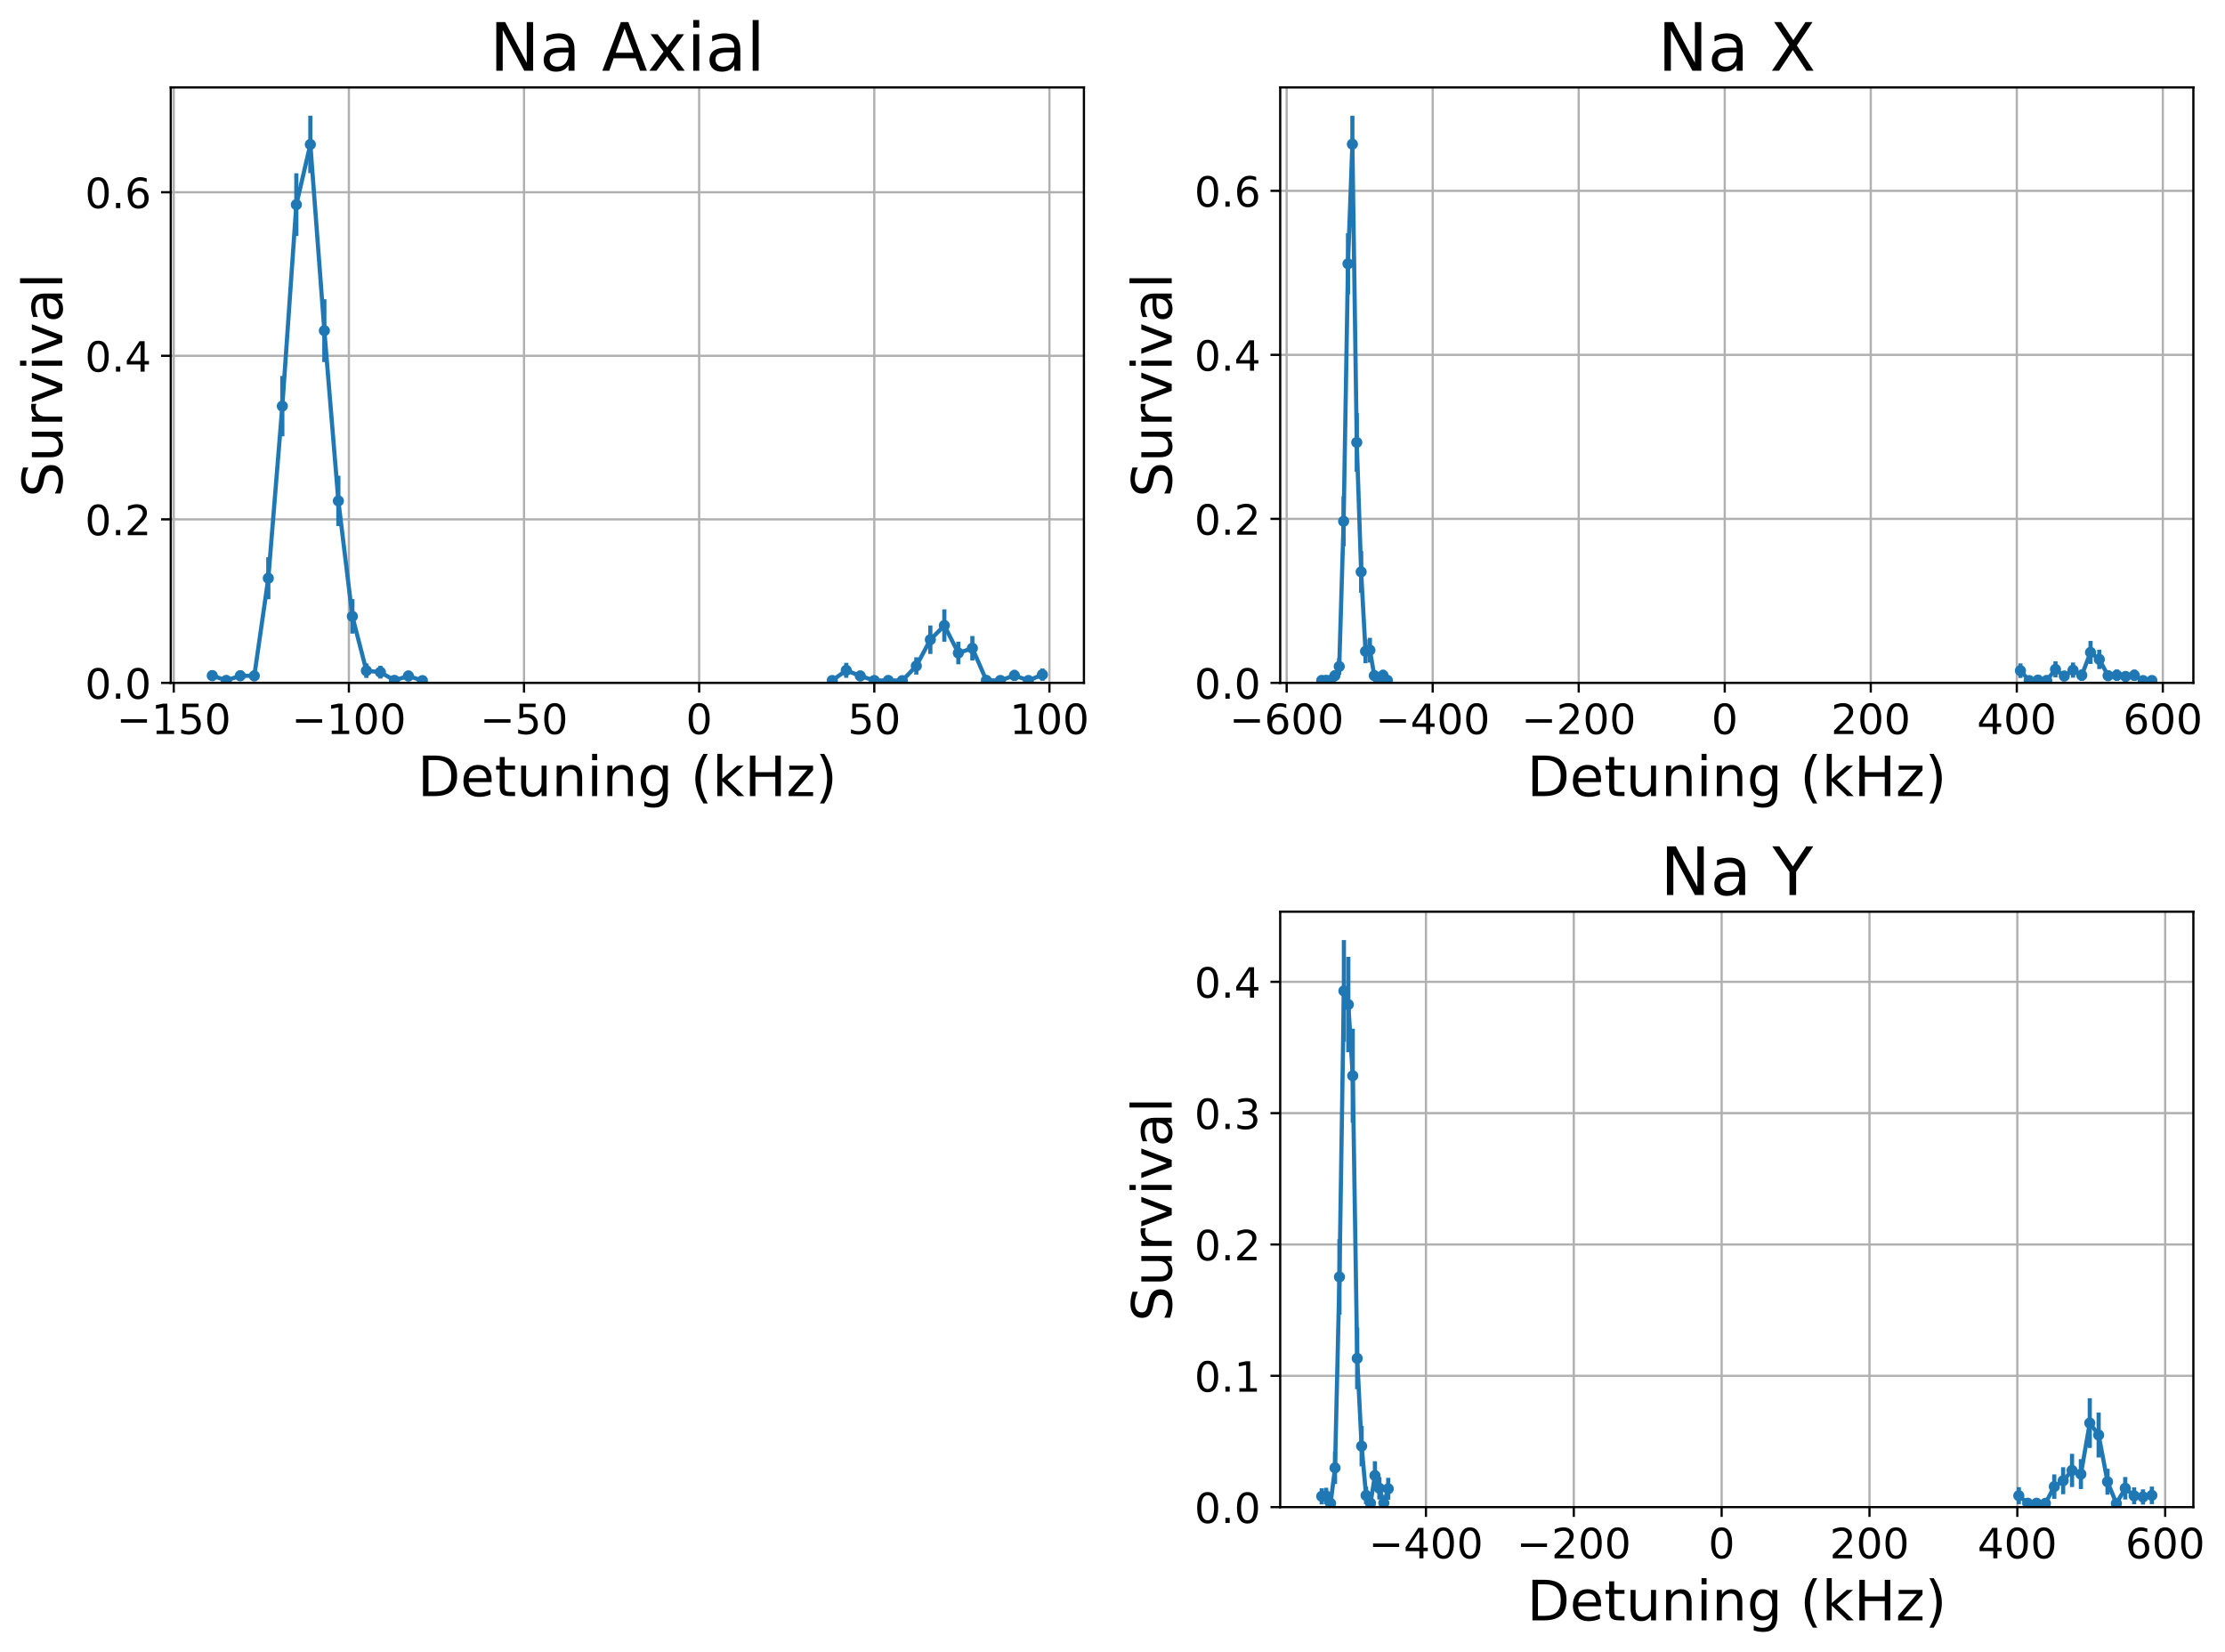 <?xml version="1.0" encoding="utf-8" standalone="no"?>
<!DOCTYPE svg PUBLIC "-//W3C//DTD SVG 1.1//EN"
  "http://www.w3.org/Graphics/SVG/1.1/DTD/svg11.dtd">
<!-- Created with matplotlib (https://matplotlib.org/) -->
<svg height="594.03pt" version="1.1" viewBox="0 0 800.174 594.03" width="800.174pt" xmlns="http://www.w3.org/2000/svg" xmlns:xlink="http://www.w3.org/1999/xlink">
 <defs>
  <style type="text/css">
*{stroke-linecap:butt;stroke-linejoin:round;}
  </style>
 </defs>
 <g id="figure_1">
  <g id="patch_1">
   <path d="M 0 594.03 
L 800.174 594.03 
L 800.174 0 
L 0 0 
z
" style="fill:none;"/>
  </g>
  <g id="axes_1">
   <g id="patch_2">
    <path d="M 61.411 245.556 
L 389.812 245.556 
L 389.812 31.436 
L 61.411 31.436 
z
" style="fill:none;"/>
   </g>
   <g id="matplotlib.axis_1">
    <g id="xtick_1">
     <g id="line2d_1">
      <path clip-path="url(#p237bd2cea5)" d="M 62.482 245.556 
L 62.482 31.436 
" style="fill:none;stroke:#b0b0b0;stroke-linecap:square;stroke-width:0.8;"/>
     </g>
     <g id="line2d_2">
      <defs>
       <path d="M 0 0 
L 0 3.5 
" id="m005f0a59be" style="stroke:#000000;stroke-width:0.8;"/>
      </defs>
      <g>
       <use style="stroke:#000000;stroke-width:0.8;" x="62.482" xlink:href="#m005f0a59be" y="245.556"/>
      </g>
     </g>
     <g id="text_1">
      <!-- −150 -->
      <defs>
       <path d="M 10.594 35.5 
L 73.188 35.5 
L 73.188 27.203 
L 10.594 27.203 
z
" id="DejaVuSans-8722"/>
       <path d="M 12.406 8.297 
L 28.516 8.297 
L 28.516 63.922 
L 10.984 60.406 
L 10.984 69.391 
L 28.422 72.906 
L 38.281 72.906 
L 38.281 8.297 
L 54.391 8.297 
L 54.391 0 
L 12.406 0 
z
" id="DejaVuSans-49"/>
       <path d="M 10.797 72.906 
L 49.516 72.906 
L 49.516 64.594 
L 19.828 64.594 
L 19.828 46.734 
Q 21.969 47.469 24.109 47.828 
Q 26.266 48.188 28.422 48.188 
Q 40.625 48.188 47.75 41.5 
Q 54.891 34.812 54.891 23.391 
Q 54.891 11.625 47.562 5.094 
Q 40.234 -1.422 26.906 -1.422 
Q 22.312 -1.422 17.547 -0.641 
Q 12.797 0.141 7.719 1.703 
L 7.719 11.625 
Q 12.109 9.234 16.797 8.062 
Q 21.484 6.891 26.703 6.891 
Q 35.156 6.891 40.078 11.328 
Q 45.016 15.766 45.016 23.391 
Q 45.016 31 40.078 35.438 
Q 35.156 39.891 26.703 39.891 
Q 22.75 39.891 18.812 39.016 
Q 14.891 38.141 10.797 36.281 
z
" id="DejaVuSans-53"/>
       <path d="M 31.781 66.406 
Q 24.172 66.406 20.328 58.906 
Q 16.5 51.422 16.5 36.375 
Q 16.5 21.391 20.328 13.891 
Q 24.172 6.391 31.781 6.391 
Q 39.453 6.391 43.281 13.891 
Q 47.125 21.391 47.125 36.375 
Q 47.125 51.422 43.281 58.906 
Q 39.453 66.406 31.781 66.406 
z
M 31.781 74.219 
Q 44.047 74.219 50.516 64.516 
Q 56.984 54.828 56.984 36.375 
Q 56.984 17.969 50.516 8.266 
Q 44.047 -1.422 31.781 -1.422 
Q 19.531 -1.422 13.062 8.266 
Q 6.594 17.969 6.594 36.375 
Q 6.594 54.828 13.062 64.516 
Q 19.531 74.219 31.781 74.219 
z
" id="DejaVuSans-48"/>
      </defs>
      <g transform="translate(41.881 263.954)scale(0.15 -0.15)">
       <use xlink:href="#DejaVuSans-8722"/>
       <use x="83.789" xlink:href="#DejaVuSans-49"/>
       <use x="147.412" xlink:href="#DejaVuSans-53"/>
       <use x="211.035" xlink:href="#DejaVuSans-48"/>
      </g>
     </g>
    </g>
    <g id="xtick_2">
     <g id="line2d_3">
      <path clip-path="url(#p237bd2cea5)" d="M 125.466 245.556 
L 125.466 31.436 
" style="fill:none;stroke:#b0b0b0;stroke-linecap:square;stroke-width:0.8;"/>
     </g>
     <g id="line2d_4">
      <g>
       <use style="stroke:#000000;stroke-width:0.8;" x="125.466" xlink:href="#m005f0a59be" y="245.556"/>
      </g>
     </g>
     <g id="text_2">
      <!-- −100 -->
      <g transform="translate(104.866 263.954)scale(0.15 -0.15)">
       <use xlink:href="#DejaVuSans-8722"/>
       <use x="83.789" xlink:href="#DejaVuSans-49"/>
       <use x="147.412" xlink:href="#DejaVuSans-48"/>
       <use x="211.035" xlink:href="#DejaVuSans-48"/>
      </g>
     </g>
    </g>
    <g id="xtick_3">
     <g id="line2d_5">
      <path clip-path="url(#p237bd2cea5)" d="M 188.451 245.556 
L 188.451 31.436 
" style="fill:none;stroke:#b0b0b0;stroke-linecap:square;stroke-width:0.8;"/>
     </g>
     <g id="line2d_6">
      <g>
       <use style="stroke:#000000;stroke-width:0.8;" x="188.451" xlink:href="#m005f0a59be" y="245.556"/>
      </g>
     </g>
     <g id="text_3">
      <!-- −50 -->
      <g transform="translate(172.622 263.954)scale(0.15 -0.15)">
       <use xlink:href="#DejaVuSans-8722"/>
       <use x="83.789" xlink:href="#DejaVuSans-53"/>
       <use x="147.412" xlink:href="#DejaVuSans-48"/>
      </g>
     </g>
    </g>
    <g id="xtick_4">
     <g id="line2d_7">
      <path clip-path="url(#p237bd2cea5)" d="M 251.435 245.556 
L 251.435 31.436 
" style="fill:none;stroke:#b0b0b0;stroke-linecap:square;stroke-width:0.8;"/>
     </g>
     <g id="line2d_8">
      <g>
       <use style="stroke:#000000;stroke-width:0.8;" x="251.435" xlink:href="#m005f0a59be" y="245.556"/>
      </g>
     </g>
     <g id="text_4">
      <!-- 0 -->
      <g transform="translate(246.664 263.954)scale(0.15 -0.15)">
       <use xlink:href="#DejaVuSans-48"/>
      </g>
     </g>
    </g>
    <g id="xtick_5">
     <g id="line2d_9">
      <path clip-path="url(#p237bd2cea5)" d="M 314.42 245.556 
L 314.42 31.436 
" style="fill:none;stroke:#b0b0b0;stroke-linecap:square;stroke-width:0.8;"/>
     </g>
     <g id="line2d_10">
      <g>
       <use style="stroke:#000000;stroke-width:0.8;" x="314.42" xlink:href="#m005f0a59be" y="245.556"/>
      </g>
     </g>
     <g id="text_5">
      <!-- 50 -->
      <g transform="translate(304.876 263.954)scale(0.15 -0.15)">
       <use xlink:href="#DejaVuSans-53"/>
       <use x="63.623" xlink:href="#DejaVuSans-48"/>
      </g>
     </g>
    </g>
    <g id="xtick_6">
     <g id="line2d_11">
      <path clip-path="url(#p237bd2cea5)" d="M 377.405 245.556 
L 377.405 31.436 
" style="fill:none;stroke:#b0b0b0;stroke-linecap:square;stroke-width:0.8;"/>
     </g>
     <g id="line2d_12">
      <g>
       <use style="stroke:#000000;stroke-width:0.8;" x="377.405" xlink:href="#m005f0a59be" y="245.556"/>
      </g>
     </g>
     <g id="text_6">
      <!-- 100 -->
      <g transform="translate(363.089 263.954)scale(0.15 -0.15)">
       <use xlink:href="#DejaVuSans-49"/>
       <use x="63.623" xlink:href="#DejaVuSans-48"/>
       <use x="127.246" xlink:href="#DejaVuSans-48"/>
      </g>
     </g>
    </g>
    <g id="text_7">
     <!-- Detuning (kHz) -->
     <defs>
      <path d="M 19.672 64.797 
L 19.672 8.109 
L 31.594 8.109 
Q 46.688 8.109 53.688 14.938 
Q 60.688 21.781 60.688 36.531 
Q 60.688 51.172 53.688 57.984 
Q 46.688 64.797 31.594 64.797 
z
M 9.812 72.906 
L 30.078 72.906 
Q 51.266 72.906 61.172 64.094 
Q 71.094 55.281 71.094 36.531 
Q 71.094 17.672 61.125 8.828 
Q 51.172 0 30.078 0 
L 9.812 0 
z
" id="DejaVuSans-68"/>
      <path d="M 56.203 29.594 
L 56.203 25.203 
L 14.891 25.203 
Q 15.484 15.922 20.484 11.062 
Q 25.484 6.203 34.422 6.203 
Q 39.594 6.203 44.453 7.469 
Q 49.312 8.734 54.109 11.281 
L 54.109 2.781 
Q 49.266 0.734 44.188 -0.344 
Q 39.109 -1.422 33.891 -1.422 
Q 20.797 -1.422 13.156 6.188 
Q 5.516 13.812 5.516 26.812 
Q 5.516 40.234 12.766 48.109 
Q 20.016 56 32.328 56 
Q 43.359 56 49.781 48.891 
Q 56.203 41.797 56.203 29.594 
z
M 47.219 32.234 
Q 47.125 39.594 43.094 43.984 
Q 39.062 48.391 32.422 48.391 
Q 24.906 48.391 20.391 44.141 
Q 15.875 39.891 15.188 32.172 
z
" id="DejaVuSans-101"/>
      <path d="M 18.312 70.219 
L 18.312 54.688 
L 36.812 54.688 
L 36.812 47.703 
L 18.312 47.703 
L 18.312 18.016 
Q 18.312 11.328 20.141 9.422 
Q 21.969 7.516 27.594 7.516 
L 36.812 7.516 
L 36.812 0 
L 27.594 0 
Q 17.188 0 13.234 3.875 
Q 9.281 7.766 9.281 18.016 
L 9.281 47.703 
L 2.688 47.703 
L 2.688 54.688 
L 9.281 54.688 
L 9.281 70.219 
z
" id="DejaVuSans-116"/>
      <path d="M 8.5 21.578 
L 8.5 54.688 
L 17.484 54.688 
L 17.484 21.922 
Q 17.484 14.156 20.5 10.266 
Q 23.531 6.391 29.594 6.391 
Q 36.859 6.391 41.078 11.031 
Q 45.312 15.672 45.312 23.688 
L 45.312 54.688 
L 54.297 54.688 
L 54.297 0 
L 45.312 0 
L 45.312 8.406 
Q 42.047 3.422 37.719 1 
Q 33.406 -1.422 27.688 -1.422 
Q 18.266 -1.422 13.375 4.438 
Q 8.5 10.297 8.5 21.578 
z
M 31.109 56 
z
" id="DejaVuSans-117"/>
      <path d="M 54.891 33.016 
L 54.891 0 
L 45.906 0 
L 45.906 32.719 
Q 45.906 40.484 42.875 44.328 
Q 39.844 48.188 33.797 48.188 
Q 26.516 48.188 22.312 43.547 
Q 18.109 38.922 18.109 30.906 
L 18.109 0 
L 9.078 0 
L 9.078 54.688 
L 18.109 54.688 
L 18.109 46.188 
Q 21.344 51.125 25.703 53.562 
Q 30.078 56 35.797 56 
Q 45.219 56 50.047 50.172 
Q 54.891 44.344 54.891 33.016 
z
" id="DejaVuSans-110"/>
      <path d="M 9.422 54.688 
L 18.406 54.688 
L 18.406 0 
L 9.422 0 
z
M 9.422 75.984 
L 18.406 75.984 
L 18.406 64.594 
L 9.422 64.594 
z
" id="DejaVuSans-105"/>
      <path d="M 45.406 27.984 
Q 45.406 37.75 41.375 43.109 
Q 37.359 48.484 30.078 48.484 
Q 22.859 48.484 18.828 43.109 
Q 14.797 37.75 14.797 27.984 
Q 14.797 18.266 18.828 12.891 
Q 22.859 7.516 30.078 7.516 
Q 37.359 7.516 41.375 12.891 
Q 45.406 18.266 45.406 27.984 
z
M 54.391 6.781 
Q 54.391 -7.172 48.188 -13.984 
Q 42 -20.797 29.203 -20.797 
Q 24.469 -20.797 20.266 -20.094 
Q 16.062 -19.391 12.109 -17.922 
L 12.109 -9.188 
Q 16.062 -11.328 19.922 -12.344 
Q 23.781 -13.375 27.781 -13.375 
Q 36.625 -13.375 41.016 -8.766 
Q 45.406 -4.156 45.406 5.172 
L 45.406 9.625 
Q 42.625 4.781 38.281 2.391 
Q 33.938 0 27.875 0 
Q 17.828 0 11.672 7.656 
Q 5.516 15.328 5.516 27.984 
Q 5.516 40.672 11.672 48.328 
Q 17.828 56 27.875 56 
Q 33.938 56 38.281 53.609 
Q 42.625 51.219 45.406 46.391 
L 45.406 54.688 
L 54.391 54.688 
z
" id="DejaVuSans-103"/>
      <path id="DejaVuSans-32"/>
      <path d="M 31 75.875 
Q 24.469 64.656 21.281 53.656 
Q 18.109 42.672 18.109 31.391 
Q 18.109 20.125 21.312 9.062 
Q 24.516 -2 31 -13.188 
L 23.188 -13.188 
Q 15.875 -1.703 12.234 9.375 
Q 8.594 20.453 8.594 31.391 
Q 8.594 42.281 12.203 53.312 
Q 15.828 64.359 23.188 75.875 
z
" id="DejaVuSans-40"/>
      <path d="M 9.078 75.984 
L 18.109 75.984 
L 18.109 31.109 
L 44.922 54.688 
L 56.391 54.688 
L 27.391 29.109 
L 57.625 0 
L 45.906 0 
L 18.109 26.703 
L 18.109 0 
L 9.078 0 
z
" id="DejaVuSans-107"/>
      <path d="M 9.812 72.906 
L 19.672 72.906 
L 19.672 43.016 
L 55.516 43.016 
L 55.516 72.906 
L 65.375 72.906 
L 65.375 0 
L 55.516 0 
L 55.516 34.719 
L 19.672 34.719 
L 19.672 0 
L 9.812 0 
z
" id="DejaVuSans-72"/>
      <path d="M 5.516 54.688 
L 48.188 54.688 
L 48.188 46.484 
L 14.406 7.172 
L 48.188 7.172 
L 48.188 0 
L 4.297 0 
L 4.297 8.203 
L 38.094 47.516 
L 5.516 47.516 
z
" id="DejaVuSans-122"/>
      <path d="M 8.016 75.875 
L 15.828 75.875 
Q 23.141 64.359 26.781 53.312 
Q 30.422 42.281 30.422 31.391 
Q 30.422 20.453 26.781 9.375 
Q 23.141 -1.703 15.828 -13.188 
L 8.016 -13.188 
Q 14.5 -2 17.703 9.062 
Q 20.906 20.125 20.906 31.391 
Q 20.906 42.672 17.703 53.656 
Q 14.5 64.656 8.016 75.875 
z
" id="DejaVuSans-41"/>
     </defs>
     <g transform="translate(150.159 286.27)scale(0.2 -0.2)">
      <use xlink:href="#DejaVuSans-68"/>
      <use x="77.002" xlink:href="#DejaVuSans-101"/>
      <use x="138.525" xlink:href="#DejaVuSans-116"/>
      <use x="177.734" xlink:href="#DejaVuSans-117"/>
      <use x="241.113" xlink:href="#DejaVuSans-110"/>
      <use x="304.492" xlink:href="#DejaVuSans-105"/>
      <use x="332.275" xlink:href="#DejaVuSans-110"/>
      <use x="395.654" xlink:href="#DejaVuSans-103"/>
      <use x="459.131" xlink:href="#DejaVuSans-32"/>
      <use x="490.918" xlink:href="#DejaVuSans-40"/>
      <use x="529.932" xlink:href="#DejaVuSans-107"/>
      <use x="587.842" xlink:href="#DejaVuSans-72"/>
      <use x="663.037" xlink:href="#DejaVuSans-122"/>
      <use x="715.527" xlink:href="#DejaVuSans-41"/>
     </g>
    </g>
   </g>
   <g id="matplotlib.axis_2">
    <g id="ytick_1">
     <g id="line2d_13">
      <path clip-path="url(#p237bd2cea5)" d="M 61.411 245.556 
L 389.812 245.556 
" style="fill:none;stroke:#b0b0b0;stroke-linecap:square;stroke-width:0.8;"/>
     </g>
     <g id="line2d_14">
      <defs>
       <path d="M 0 0 
L -3.5 0 
" id="mc3ce260a5b" style="stroke:#000000;stroke-width:0.8;"/>
      </defs>
      <g>
       <use style="stroke:#000000;stroke-width:0.8;" x="61.411" xlink:href="#mc3ce260a5b" y="245.556"/>
      </g>
     </g>
     <g id="text_8">
      <!-- 0.0 -->
      <defs>
       <path d="M 10.688 12.406 
L 21 12.406 
L 21 0 
L 10.688 0 
z
" id="DejaVuSans-46"/>
      </defs>
      <g transform="translate(30.556 251.255)scale(0.15 -0.15)">
       <use xlink:href="#DejaVuSans-48"/>
       <use x="63.623" xlink:href="#DejaVuSans-46"/>
       <use x="95.41" xlink:href="#DejaVuSans-48"/>
      </g>
     </g>
    </g>
    <g id="ytick_2">
     <g id="line2d_15">
      <path clip-path="url(#p237bd2cea5)" d="M 61.411 186.747 
L 389.812 186.747 
" style="fill:none;stroke:#b0b0b0;stroke-linecap:square;stroke-width:0.8;"/>
     </g>
     <g id="line2d_16">
      <g>
       <use style="stroke:#000000;stroke-width:0.8;" x="61.411" xlink:href="#mc3ce260a5b" y="186.747"/>
      </g>
     </g>
     <g id="text_9">
      <!-- 0.2 -->
      <defs>
       <path d="M 19.188 8.297 
L 53.609 8.297 
L 53.609 0 
L 7.328 0 
L 7.328 8.297 
Q 12.938 14.109 22.625 23.891 
Q 32.328 33.688 34.812 36.531 
Q 39.547 41.844 41.422 45.531 
Q 43.312 49.219 43.312 52.781 
Q 43.312 58.594 39.234 62.25 
Q 35.156 65.922 28.609 65.922 
Q 23.969 65.922 18.812 64.312 
Q 13.672 62.703 7.812 59.422 
L 7.812 69.391 
Q 13.766 71.781 18.938 73 
Q 24.125 74.219 28.422 74.219 
Q 39.75 74.219 46.484 68.547 
Q 53.219 62.891 53.219 53.422 
Q 53.219 48.922 51.531 44.891 
Q 49.859 40.875 45.406 35.406 
Q 44.188 33.984 37.641 27.219 
Q 31.109 20.453 19.188 8.297 
z
" id="DejaVuSans-50"/>
      </defs>
      <g transform="translate(30.556 192.446)scale(0.15 -0.15)">
       <use xlink:href="#DejaVuSans-48"/>
       <use x="63.623" xlink:href="#DejaVuSans-46"/>
       <use x="95.41" xlink:href="#DejaVuSans-50"/>
      </g>
     </g>
    </g>
    <g id="ytick_3">
     <g id="line2d_17">
      <path clip-path="url(#p237bd2cea5)" d="M 61.411 127.939 
L 389.812 127.939 
" style="fill:none;stroke:#b0b0b0;stroke-linecap:square;stroke-width:0.8;"/>
     </g>
     <g id="line2d_18">
      <g>
       <use style="stroke:#000000;stroke-width:0.8;" x="61.411" xlink:href="#mc3ce260a5b" y="127.939"/>
      </g>
     </g>
     <g id="text_10">
      <!-- 0.4 -->
      <defs>
       <path d="M 37.797 64.312 
L 12.891 25.391 
L 37.797 25.391 
z
M 35.203 72.906 
L 47.609 72.906 
L 47.609 25.391 
L 58.016 25.391 
L 58.016 17.188 
L 47.609 17.188 
L 47.609 0 
L 37.797 0 
L 37.797 17.188 
L 4.891 17.188 
L 4.891 26.703 
z
" id="DejaVuSans-52"/>
      </defs>
      <g transform="translate(30.556 133.638)scale(0.15 -0.15)">
       <use xlink:href="#DejaVuSans-48"/>
       <use x="63.623" xlink:href="#DejaVuSans-46"/>
       <use x="95.41" xlink:href="#DejaVuSans-52"/>
      </g>
     </g>
    </g>
    <g id="ytick_4">
     <g id="line2d_19">
      <path clip-path="url(#p237bd2cea5)" d="M 61.411 69.13 
L 389.812 69.13 
" style="fill:none;stroke:#b0b0b0;stroke-linecap:square;stroke-width:0.8;"/>
     </g>
     <g id="line2d_20">
      <g>
       <use style="stroke:#000000;stroke-width:0.8;" x="61.411" xlink:href="#mc3ce260a5b" y="69.13"/>
      </g>
     </g>
     <g id="text_11">
      <!-- 0.6 -->
      <defs>
       <path d="M 33.016 40.375 
Q 26.375 40.375 22.484 35.828 
Q 18.609 31.297 18.609 23.391 
Q 18.609 15.531 22.484 10.953 
Q 26.375 6.391 33.016 6.391 
Q 39.656 6.391 43.531 10.953 
Q 47.406 15.531 47.406 23.391 
Q 47.406 31.297 43.531 35.828 
Q 39.656 40.375 33.016 40.375 
z
M 52.594 71.297 
L 52.594 62.312 
Q 48.875 64.062 45.094 64.984 
Q 41.312 65.922 37.594 65.922 
Q 27.828 65.922 22.672 59.328 
Q 17.531 52.734 16.797 39.406 
Q 19.672 43.656 24.016 45.922 
Q 28.375 48.188 33.594 48.188 
Q 44.578 48.188 50.953 41.516 
Q 57.328 34.859 57.328 23.391 
Q 57.328 12.156 50.688 5.359 
Q 44.047 -1.422 33.016 -1.422 
Q 20.359 -1.422 13.672 8.266 
Q 6.984 17.969 6.984 36.375 
Q 6.984 53.656 15.188 63.938 
Q 23.391 74.219 37.203 74.219 
Q 40.922 74.219 44.703 73.484 
Q 48.484 72.75 52.594 71.297 
z
" id="DejaVuSans-54"/>
      </defs>
      <g transform="translate(30.556 74.829)scale(0.15 -0.15)">
       <use xlink:href="#DejaVuSans-48"/>
       <use x="63.623" xlink:href="#DejaVuSans-46"/>
       <use x="95.41" xlink:href="#DejaVuSans-54"/>
      </g>
     </g>
    </g>
    <g id="text_12">
     <!-- Survival -->
     <defs>
      <path d="M 53.516 70.516 
L 53.516 60.891 
Q 47.906 63.578 42.922 64.891 
Q 37.938 66.219 33.297 66.219 
Q 25.25 66.219 20.875 63.094 
Q 16.5 59.969 16.5 54.203 
Q 16.5 49.359 19.406 46.891 
Q 22.312 44.438 30.422 42.922 
L 36.375 41.703 
Q 47.406 39.594 52.656 34.297 
Q 57.906 29 57.906 20.125 
Q 57.906 9.516 50.797 4.047 
Q 43.703 -1.422 29.984 -1.422 
Q 24.812 -1.422 18.969 -0.25 
Q 13.141 0.922 6.891 3.219 
L 6.891 13.375 
Q 12.891 10.016 18.656 8.297 
Q 24.422 6.594 29.984 6.594 
Q 38.422 6.594 43.016 9.906 
Q 47.609 13.234 47.609 19.391 
Q 47.609 24.75 44.312 27.781 
Q 41.016 30.812 33.5 32.328 
L 27.484 33.5 
Q 16.453 35.688 11.516 40.375 
Q 6.594 45.062 6.594 53.422 
Q 6.594 63.094 13.406 68.656 
Q 20.219 74.219 32.172 74.219 
Q 37.312 74.219 42.625 73.281 
Q 47.953 72.359 53.516 70.516 
z
" id="DejaVuSans-83"/>
      <path d="M 41.109 46.297 
Q 39.594 47.172 37.812 47.578 
Q 36.031 48 33.891 48 
Q 26.266 48 22.188 43.047 
Q 18.109 38.094 18.109 28.812 
L 18.109 0 
L 9.078 0 
L 9.078 54.688 
L 18.109 54.688 
L 18.109 46.188 
Q 20.953 51.172 25.484 53.578 
Q 30.031 56 36.531 56 
Q 37.453 56 38.578 55.875 
Q 39.703 55.766 41.062 55.516 
z
" id="DejaVuSans-114"/>
      <path d="M 2.984 54.688 
L 12.5 54.688 
L 29.594 8.797 
L 46.688 54.688 
L 56.203 54.688 
L 35.688 0 
L 23.484 0 
z
" id="DejaVuSans-118"/>
      <path d="M 34.281 27.484 
Q 23.391 27.484 19.188 25 
Q 14.984 22.516 14.984 16.5 
Q 14.984 11.719 18.141 8.906 
Q 21.297 6.109 26.703 6.109 
Q 34.188 6.109 38.703 11.406 
Q 43.219 16.703 43.219 25.484 
L 43.219 27.484 
z
M 52.203 31.203 
L 52.203 0 
L 43.219 0 
L 43.219 8.297 
Q 40.141 3.328 35.547 0.953 
Q 30.953 -1.422 24.312 -1.422 
Q 15.922 -1.422 10.953 3.297 
Q 6 8.016 6 15.922 
Q 6 25.141 12.172 29.828 
Q 18.359 34.516 30.609 34.516 
L 43.219 34.516 
L 43.219 35.406 
Q 43.219 41.609 39.141 45 
Q 35.062 48.391 27.688 48.391 
Q 23 48.391 18.547 47.266 
Q 14.109 46.141 10.016 43.891 
L 10.016 52.203 
Q 14.938 54.109 19.578 55.047 
Q 24.219 56 28.609 56 
Q 40.484 56 46.344 49.844 
Q 52.203 43.703 52.203 31.203 
z
" id="DejaVuSans-97"/>
      <path d="M 9.422 75.984 
L 18.406 75.984 
L 18.406 0 
L 9.422 0 
z
" id="DejaVuSans-108"/>
     </defs>
     <g transform="translate(22.397 178.815)rotate(-90)scale(0.2 -0.2)">
      <use xlink:href="#DejaVuSans-83"/>
      <use x="63.477" xlink:href="#DejaVuSans-117"/>
      <use x="126.855" xlink:href="#DejaVuSans-114"/>
      <use x="167.969" xlink:href="#DejaVuSans-118"/>
      <use x="227.148" xlink:href="#DejaVuSans-105"/>
      <use x="254.932" xlink:href="#DejaVuSans-118"/>
      <use x="314.111" xlink:href="#DejaVuSans-97"/>
      <use x="375.391" xlink:href="#DejaVuSans-108"/>
     </g>
    </g>
   </g>
   <g id="LineCollection_1">
    <path clip-path="url(#p237bd2cea5)" d="M 76.338 244.887 
L 76.338 241.006 
" style="fill:none;stroke:#1f77b4;stroke-width:1.5;"/>
    <path clip-path="url(#p237bd2cea5)" d="M 81.377 245.556 
L 81.377 243.796 
" style="fill:none;stroke:#1f77b4;stroke-width:1.5;"/>
    <path clip-path="url(#p237bd2cea5)" d="M 86.416 244.899 
L 86.416 241.085 
" style="fill:none;stroke:#1f77b4;stroke-width:1.5;"/>
    <path clip-path="url(#p237bd2cea5)" d="M 91.455 244.91 
L 91.455 241.162 
" style="fill:none;stroke:#1f77b4;stroke-width:1.5;"/>
    <path clip-path="url(#p237bd2cea5)" d="M 96.493 215.476 
L 96.493 200.375 
" style="fill:none;stroke:#1f77b4;stroke-width:1.5;"/>
    <path clip-path="url(#p237bd2cea5)" d="M 101.532 156.908 
L 101.532 135.187 
" style="fill:none;stroke:#1f77b4;stroke-width:1.5;"/>
    <path clip-path="url(#p237bd2cea5)" d="M 106.571 84.864 
L 106.571 62.306 
" style="fill:none;stroke:#1f77b4;stroke-width:1.5;"/>
    <path clip-path="url(#p237bd2cea5)" d="M 111.61 62.242 
L 111.61 41.632 
" style="fill:none;stroke:#1f77b4;stroke-width:1.5;"/>
    <path clip-path="url(#p237bd2cea5)" d="M 116.648 130.205 
L 116.648 107.604 
" style="fill:none;stroke:#1f77b4;stroke-width:1.5;"/>
    <path clip-path="url(#p237bd2cea5)" d="M 121.687 189.178 
L 121.687 171.069 
" style="fill:none;stroke:#1f77b4;stroke-width:1.5;"/>
    <path clip-path="url(#p237bd2cea5)" d="M 126.726 227.837 
L 126.726 215.449 
" style="fill:none;stroke:#1f77b4;stroke-width:1.5;"/>
    <path clip-path="url(#p237bd2cea5)" d="M 131.765 243.792 
L 131.765 238.569 
" style="fill:none;stroke:#1f77b4;stroke-width:1.5;"/>
    <path clip-path="url(#p237bd2cea5)" d="M 136.803 244.006 
L 136.803 239.409 
" style="fill:none;stroke:#1f77b4;stroke-width:1.5;"/>
    <path clip-path="url(#p237bd2cea5)" d="M 141.842 245.556 
L 141.842 243.752 
" style="fill:none;stroke:#1f77b4;stroke-width:1.5;"/>
    <path clip-path="url(#p237bd2cea5)" d="M 146.881 244.921 
L 146.881 241.236 
" style="fill:none;stroke:#1f77b4;stroke-width:1.5;"/>
    <path clip-path="url(#p237bd2cea5)" d="M 151.92 245.556 
L 151.92 243.941 
" style="fill:none;stroke:#1f77b4;stroke-width:1.5;"/>
   </g>
   <g id="LineCollection_2">
    <path clip-path="url(#p237bd2cea5)" d="M 299.304 245.556 
L 299.304 243.866 
" style="fill:none;stroke:#1f77b4;stroke-width:1.5;"/>
    <path clip-path="url(#p237bd2cea5)" d="M 304.342 243.737 
L 304.342 238.355 
" style="fill:none;stroke:#1f77b4;stroke-width:1.5;"/>
    <path clip-path="url(#p237bd2cea5)" d="M 309.381 244.917 
L 309.381 241.211 
" style="fill:none;stroke:#1f77b4;stroke-width:1.5;"/>
    <path clip-path="url(#p237bd2cea5)" d="M 314.42 245.556 
L 314.42 243.866 
" style="fill:none;stroke:#1f77b4;stroke-width:1.5;"/>
    <path clip-path="url(#p237bd2cea5)" d="M 319.459 245.556 
L 319.459 243.816 
" style="fill:none;stroke:#1f77b4;stroke-width:1.5;"/>
    <path clip-path="url(#p237bd2cea5)" d="M 324.497 245.556 
L 324.497 243.941 
" style="fill:none;stroke:#1f77b4;stroke-width:1.5;"/>
    <path clip-path="url(#p237bd2cea5)" d="M 329.536 242.577 
L 329.536 236.356 
" style="fill:none;stroke:#1f77b4;stroke-width:1.5;"/>
    <path clip-path="url(#p237bd2cea5)" d="M 334.575 235.149 
L 334.575 224.915 
" style="fill:none;stroke:#1f77b4;stroke-width:1.5;"/>
    <path clip-path="url(#p237bd2cea5)" d="M 339.614 230.749 
L 339.614 219.125 
" style="fill:none;stroke:#1f77b4;stroke-width:1.5;"/>
    <path clip-path="url(#p237bd2cea5)" d="M 344.653 238.881 
L 344.653 230.757 
" style="fill:none;stroke:#1f77b4;stroke-width:1.5;"/>
    <path clip-path="url(#p237bd2cea5)" d="M 349.691 237.483 
L 349.691 228.71 
" style="fill:none;stroke:#1f77b4;stroke-width:1.5;"/>
    <path clip-path="url(#p237bd2cea5)" d="M 354.73 245.556 
L 354.73 243.785 
" style="fill:none;stroke:#1f77b4;stroke-width:1.5;"/>
    <path clip-path="url(#p237bd2cea5)" d="M 359.769 245.556 
L 359.769 243.827 
" style="fill:none;stroke:#1f77b4;stroke-width:1.5;"/>
    <path clip-path="url(#p237bd2cea5)" d="M 364.808 244.871 
L 364.808 240.896 
" style="fill:none;stroke:#1f77b4;stroke-width:1.5;"/>
    <path clip-path="url(#p237bd2cea5)" d="M 369.846 245.556 
L 369.846 243.847 
" style="fill:none;stroke:#1f77b4;stroke-width:1.5;"/>
    <path clip-path="url(#p237bd2cea5)" d="M 374.885 244.796 
L 374.885 240.396 
" style="fill:none;stroke:#1f77b4;stroke-width:1.5;"/>
   </g>
   <g id="line2d_21">
    <path clip-path="url(#p237bd2cea5)" d="M 76.338 242.946 
L 81.377 244.676 
L 86.416 242.992 
L 91.455 243.036 
L 96.493 207.926 
L 101.532 146.047 
L 106.571 73.585 
L 111.61 51.937 
L 116.648 118.905 
L 121.687 180.123 
L 126.726 221.643 
L 131.765 241.181 
L 136.803 241.708 
L 141.842 244.654 
L 146.881 243.078 
L 151.92 244.748 
" style="fill:none;stroke:#1f77b4;stroke-linecap:square;stroke-width:1.5;"/>
    <defs>
     <path d="M 0 1.5 
C 0.398 1.5 0.779 1.342 1.061 1.061 
C 1.342 0.779 1.5 0.398 1.5 0 
C 1.5 -0.398 1.342 -0.779 1.061 -1.061 
C 0.779 -1.342 0.398 -1.5 0 -1.5 
C -0.398 -1.5 -0.779 -1.342 -1.061 -1.061 
C -1.342 -0.779 -1.5 -0.398 -1.5 0 
C -1.5 0.398 -1.342 0.779 -1.061 1.061 
C -0.779 1.342 -0.398 1.5 0 1.5 
z
" id="mb8bc26594a" style="stroke:#1f77b4;"/>
    </defs>
    <g clip-path="url(#p237bd2cea5)">
     <use style="fill:#1f77b4;stroke:#1f77b4;" x="76.338" xlink:href="#mb8bc26594a" y="242.946"/>
     <use style="fill:#1f77b4;stroke:#1f77b4;" x="81.377" xlink:href="#mb8bc26594a" y="244.676"/>
     <use style="fill:#1f77b4;stroke:#1f77b4;" x="86.416" xlink:href="#mb8bc26594a" y="242.992"/>
     <use style="fill:#1f77b4;stroke:#1f77b4;" x="91.455" xlink:href="#mb8bc26594a" y="243.036"/>
     <use style="fill:#1f77b4;stroke:#1f77b4;" x="96.493" xlink:href="#mb8bc26594a" y="207.926"/>
     <use style="fill:#1f77b4;stroke:#1f77b4;" x="101.532" xlink:href="#mb8bc26594a" y="146.047"/>
     <use style="fill:#1f77b4;stroke:#1f77b4;" x="106.571" xlink:href="#mb8bc26594a" y="73.585"/>
     <use style="fill:#1f77b4;stroke:#1f77b4;" x="111.61" xlink:href="#mb8bc26594a" y="51.937"/>
     <use style="fill:#1f77b4;stroke:#1f77b4;" x="116.648" xlink:href="#mb8bc26594a" y="118.905"/>
     <use style="fill:#1f77b4;stroke:#1f77b4;" x="121.687" xlink:href="#mb8bc26594a" y="180.123"/>
     <use style="fill:#1f77b4;stroke:#1f77b4;" x="126.726" xlink:href="#mb8bc26594a" y="221.643"/>
     <use style="fill:#1f77b4;stroke:#1f77b4;" x="131.765" xlink:href="#mb8bc26594a" y="241.181"/>
     <use style="fill:#1f77b4;stroke:#1f77b4;" x="136.803" xlink:href="#mb8bc26594a" y="241.708"/>
     <use style="fill:#1f77b4;stroke:#1f77b4;" x="141.842" xlink:href="#mb8bc26594a" y="244.654"/>
     <use style="fill:#1f77b4;stroke:#1f77b4;" x="146.881" xlink:href="#mb8bc26594a" y="243.078"/>
     <use style="fill:#1f77b4;stroke:#1f77b4;" x="151.92" xlink:href="#mb8bc26594a" y="244.748"/>
    </g>
   </g>
   <g id="line2d_22">
    <path clip-path="url(#p237bd2cea5)" d="M 299.304 244.711 
L 304.342 241.046 
L 309.381 243.064 
L 314.42 244.711 
L 319.459 244.686 
L 324.497 244.748 
L 329.536 239.467 
L 334.575 230.032 
L 339.614 224.937 
L 344.653 234.819 
L 349.691 233.097 
L 354.73 244.671 
L 359.769 244.691 
L 364.808 242.883 
L 369.846 244.701 
L 374.885 242.596 
" style="fill:none;stroke:#1f77b4;stroke-linecap:square;stroke-width:1.5;"/>
    <g clip-path="url(#p237bd2cea5)">
     <use style="fill:#1f77b4;stroke:#1f77b4;" x="299.304" xlink:href="#mb8bc26594a" y="244.711"/>
     <use style="fill:#1f77b4;stroke:#1f77b4;" x="304.342" xlink:href="#mb8bc26594a" y="241.046"/>
     <use style="fill:#1f77b4;stroke:#1f77b4;" x="309.381" xlink:href="#mb8bc26594a" y="243.064"/>
     <use style="fill:#1f77b4;stroke:#1f77b4;" x="314.42" xlink:href="#mb8bc26594a" y="244.711"/>
     <use style="fill:#1f77b4;stroke:#1f77b4;" x="319.459" xlink:href="#mb8bc26594a" y="244.686"/>
     <use style="fill:#1f77b4;stroke:#1f77b4;" x="324.497" xlink:href="#mb8bc26594a" y="244.748"/>
     <use style="fill:#1f77b4;stroke:#1f77b4;" x="329.536" xlink:href="#mb8bc26594a" y="239.467"/>
     <use style="fill:#1f77b4;stroke:#1f77b4;" x="334.575" xlink:href="#mb8bc26594a" y="230.032"/>
     <use style="fill:#1f77b4;stroke:#1f77b4;" x="339.614" xlink:href="#mb8bc26594a" y="224.937"/>
     <use style="fill:#1f77b4;stroke:#1f77b4;" x="344.653" xlink:href="#mb8bc26594a" y="234.819"/>
     <use style="fill:#1f77b4;stroke:#1f77b4;" x="349.691" xlink:href="#mb8bc26594a" y="233.097"/>
     <use style="fill:#1f77b4;stroke:#1f77b4;" x="354.73" xlink:href="#mb8bc26594a" y="244.671"/>
     <use style="fill:#1f77b4;stroke:#1f77b4;" x="359.769" xlink:href="#mb8bc26594a" y="244.691"/>
     <use style="fill:#1f77b4;stroke:#1f77b4;" x="364.808" xlink:href="#mb8bc26594a" y="242.883"/>
     <use style="fill:#1f77b4;stroke:#1f77b4;" x="369.846" xlink:href="#mb8bc26594a" y="244.701"/>
     <use style="fill:#1f77b4;stroke:#1f77b4;" x="374.885" xlink:href="#mb8bc26594a" y="242.596"/>
    </g>
   </g>
   <g id="patch_3">
    <path d="M 61.411 245.556 
L 61.411 31.436 
" style="fill:none;stroke:#000000;stroke-linecap:square;stroke-linejoin:miter;stroke-width:0.8;"/>
   </g>
   <g id="patch_4">
    <path d="M 389.812 245.556 
L 389.812 31.436 
" style="fill:none;stroke:#000000;stroke-linecap:square;stroke-linejoin:miter;stroke-width:0.8;"/>
   </g>
   <g id="patch_5">
    <path d="M 61.411 245.556 
L 389.812 245.556 
" style="fill:none;stroke:#000000;stroke-linecap:square;stroke-linejoin:miter;stroke-width:0.8;"/>
   </g>
   <g id="patch_6">
    <path d="M 61.411 31.436 
L 389.812 31.436 
" style="fill:none;stroke:#000000;stroke-linecap:square;stroke-linejoin:miter;stroke-width:0.8;"/>
   </g>
   <g id="text_13">
    <!-- Na Axial -->
    <defs>
     <path d="M 9.812 72.906 
L 23.094 72.906 
L 55.422 11.922 
L 55.422 72.906 
L 64.984 72.906 
L 64.984 0 
L 51.703 0 
L 19.391 60.984 
L 19.391 0 
L 9.812 0 
z
" id="DejaVuSans-78"/>
     <path d="M 34.188 63.188 
L 20.797 26.906 
L 47.609 26.906 
z
M 28.609 72.906 
L 39.797 72.906 
L 67.578 0 
L 57.328 0 
L 50.688 18.703 
L 17.828 18.703 
L 11.188 0 
L 0.781 0 
z
" id="DejaVuSans-65"/>
     <path d="M 54.891 54.688 
L 35.109 28.078 
L 55.906 0 
L 45.312 0 
L 29.391 21.484 
L 13.484 0 
L 2.875 0 
L 24.125 28.609 
L 4.688 54.688 
L 15.281 54.688 
L 29.781 35.203 
L 44.281 54.688 
z
" id="DejaVuSans-120"/>
    </defs>
    <g transform="translate(176.134 25.436)scale(0.24 -0.24)">
     <use xlink:href="#DejaVuSans-78"/>
     <use x="74.805" xlink:href="#DejaVuSans-97"/>
     <use x="136.084" xlink:href="#DejaVuSans-32"/>
     <use x="167.871" xlink:href="#DejaVuSans-65"/>
     <use x="236.279" xlink:href="#DejaVuSans-120"/>
     <use x="295.459" xlink:href="#DejaVuSans-105"/>
     <use x="323.242" xlink:href="#DejaVuSans-97"/>
     <use x="384.521" xlink:href="#DejaVuSans-108"/>
    </g>
   </g>
  </g>
  <g id="axes_2">
   <g id="patch_7">
    <path d="M 460.399 245.556 
L 788.801 245.556 
L 788.801 31.436 
L 460.399 31.436 
z
" style="fill:none;"/>
   </g>
   <g id="matplotlib.axis_3">
    <g id="xtick_7">
     <g id="line2d_23">
      <path clip-path="url(#pb523c5b679)" d="M 462.723 245.556 
L 462.723 31.436 
" style="fill:none;stroke:#b0b0b0;stroke-linecap:square;stroke-width:0.8;"/>
     </g>
     <g id="line2d_24">
      <g>
       <use style="stroke:#000000;stroke-width:0.8;" x="462.723" xlink:href="#m005f0a59be" y="245.556"/>
      </g>
     </g>
     <g id="text_14">
      <!-- −600 -->
      <g transform="translate(442.123 263.954)scale(0.15 -0.15)">
       <use xlink:href="#DejaVuSans-8722"/>
       <use x="83.789" xlink:href="#DejaVuSans-54"/>
       <use x="147.412" xlink:href="#DejaVuSans-48"/>
       <use x="211.035" xlink:href="#DejaVuSans-48"/>
      </g>
     </g>
    </g>
    <g id="xtick_8">
     <g id="line2d_25">
      <path clip-path="url(#pb523c5b679)" d="M 515.238 245.556 
L 515.238 31.436 
" style="fill:none;stroke:#b0b0b0;stroke-linecap:square;stroke-width:0.8;"/>
     </g>
     <g id="line2d_26">
      <g>
       <use style="stroke:#000000;stroke-width:0.8;" x="515.238" xlink:href="#m005f0a59be" y="245.556"/>
      </g>
     </g>
     <g id="text_15">
      <!-- −400 -->
      <g transform="translate(494.638 263.954)scale(0.15 -0.15)">
       <use xlink:href="#DejaVuSans-8722"/>
       <use x="83.789" xlink:href="#DejaVuSans-52"/>
       <use x="147.412" xlink:href="#DejaVuSans-48"/>
       <use x="211.035" xlink:href="#DejaVuSans-48"/>
      </g>
     </g>
    </g>
    <g id="xtick_9">
     <g id="line2d_27">
      <path clip-path="url(#pb523c5b679)" d="M 567.753 245.556 
L 567.753 31.436 
" style="fill:none;stroke:#b0b0b0;stroke-linecap:square;stroke-width:0.8;"/>
     </g>
     <g id="line2d_28">
      <g>
       <use style="stroke:#000000;stroke-width:0.8;" x="567.753" xlink:href="#m005f0a59be" y="245.556"/>
      </g>
     </g>
     <g id="text_16">
      <!-- −200 -->
      <g transform="translate(547.152 263.954)scale(0.15 -0.15)">
       <use xlink:href="#DejaVuSans-8722"/>
       <use x="83.789" xlink:href="#DejaVuSans-50"/>
       <use x="147.412" xlink:href="#DejaVuSans-48"/>
       <use x="211.035" xlink:href="#DejaVuSans-48"/>
      </g>
     </g>
    </g>
    <g id="xtick_10">
     <g id="line2d_29">
      <path clip-path="url(#pb523c5b679)" d="M 620.268 245.556 
L 620.268 31.436 
" style="fill:none;stroke:#b0b0b0;stroke-linecap:square;stroke-width:0.8;"/>
     </g>
     <g id="line2d_30">
      <g>
       <use style="stroke:#000000;stroke-width:0.8;" x="620.268" xlink:href="#m005f0a59be" y="245.556"/>
      </g>
     </g>
     <g id="text_17">
      <!-- 0 -->
      <g transform="translate(615.496 263.954)scale(0.15 -0.15)">
       <use xlink:href="#DejaVuSans-48"/>
      </g>
     </g>
    </g>
    <g id="xtick_11">
     <g id="line2d_31">
      <path clip-path="url(#pb523c5b679)" d="M 672.783 245.556 
L 672.783 31.436 
" style="fill:none;stroke:#b0b0b0;stroke-linecap:square;stroke-width:0.8;"/>
     </g>
     <g id="line2d_32">
      <g>
       <use style="stroke:#000000;stroke-width:0.8;" x="672.783" xlink:href="#m005f0a59be" y="245.556"/>
      </g>
     </g>
     <g id="text_18">
      <!-- 200 -->
      <g transform="translate(658.467 263.954)scale(0.15 -0.15)">
       <use xlink:href="#DejaVuSans-50"/>
       <use x="63.623" xlink:href="#DejaVuSans-48"/>
       <use x="127.246" xlink:href="#DejaVuSans-48"/>
      </g>
     </g>
    </g>
    <g id="xtick_12">
     <g id="line2d_33">
      <path clip-path="url(#pb523c5b679)" d="M 725.297 245.556 
L 725.297 31.436 
" style="fill:none;stroke:#b0b0b0;stroke-linecap:square;stroke-width:0.8;"/>
     </g>
     <g id="line2d_34">
      <g>
       <use style="stroke:#000000;stroke-width:0.8;" x="725.297" xlink:href="#m005f0a59be" y="245.556"/>
      </g>
     </g>
     <g id="text_19">
      <!-- 400 -->
      <g transform="translate(710.982 263.954)scale(0.15 -0.15)">
       <use xlink:href="#DejaVuSans-52"/>
       <use x="63.623" xlink:href="#DejaVuSans-48"/>
       <use x="127.246" xlink:href="#DejaVuSans-48"/>
      </g>
     </g>
    </g>
    <g id="xtick_13">
     <g id="line2d_35">
      <path clip-path="url(#pb523c5b679)" d="M 777.812 245.556 
L 777.812 31.436 
" style="fill:none;stroke:#b0b0b0;stroke-linecap:square;stroke-width:0.8;"/>
     </g>
     <g id="line2d_36">
      <g>
       <use style="stroke:#000000;stroke-width:0.8;" x="777.812" xlink:href="#m005f0a59be" y="245.556"/>
      </g>
     </g>
     <g id="text_20">
      <!-- 600 -->
      <g transform="translate(763.497 263.954)scale(0.15 -0.15)">
       <use xlink:href="#DejaVuSans-54"/>
       <use x="63.623" xlink:href="#DejaVuSans-48"/>
       <use x="127.246" xlink:href="#DejaVuSans-48"/>
      </g>
     </g>
    </g>
    <g id="text_21">
     <!-- Detuning (kHz) -->
     <g transform="translate(549.147 286.27)scale(0.2 -0.2)">
      <use xlink:href="#DejaVuSans-68"/>
      <use x="77.002" xlink:href="#DejaVuSans-101"/>
      <use x="138.525" xlink:href="#DejaVuSans-116"/>
      <use x="177.734" xlink:href="#DejaVuSans-117"/>
      <use x="241.113" xlink:href="#DejaVuSans-110"/>
      <use x="304.492" xlink:href="#DejaVuSans-105"/>
      <use x="332.275" xlink:href="#DejaVuSans-110"/>
      <use x="395.654" xlink:href="#DejaVuSans-103"/>
      <use x="459.131" xlink:href="#DejaVuSans-32"/>
      <use x="490.918" xlink:href="#DejaVuSans-40"/>
      <use x="529.932" xlink:href="#DejaVuSans-107"/>
      <use x="587.842" xlink:href="#DejaVuSans-72"/>
      <use x="663.037" xlink:href="#DejaVuSans-122"/>
      <use x="715.527" xlink:href="#DejaVuSans-41"/>
     </g>
    </g>
   </g>
   <g id="matplotlib.axis_4">
    <g id="ytick_5">
     <g id="line2d_37">
      <path clip-path="url(#pb523c5b679)" d="M 460.399 245.556 
L 788.801 245.556 
" style="fill:none;stroke:#b0b0b0;stroke-linecap:square;stroke-width:0.8;"/>
     </g>
     <g id="line2d_38">
      <g>
       <use style="stroke:#000000;stroke-width:0.8;" x="460.399" xlink:href="#mc3ce260a5b" y="245.556"/>
      </g>
     </g>
     <g id="text_22">
      <!-- 0.0 -->
      <g transform="translate(429.545 251.255)scale(0.15 -0.15)">
       <use xlink:href="#DejaVuSans-48"/>
       <use x="63.623" xlink:href="#DejaVuSans-46"/>
       <use x="95.41" xlink:href="#DejaVuSans-48"/>
      </g>
     </g>
    </g>
    <g id="ytick_6">
     <g id="line2d_39">
      <path clip-path="url(#pb523c5b679)" d="M 460.399 186.579 
L 788.801 186.579 
" style="fill:none;stroke:#b0b0b0;stroke-linecap:square;stroke-width:0.8;"/>
     </g>
     <g id="line2d_40">
      <g>
       <use style="stroke:#000000;stroke-width:0.8;" x="460.399" xlink:href="#mc3ce260a5b" y="186.579"/>
      </g>
     </g>
     <g id="text_23">
      <!-- 0.2 -->
      <g transform="translate(429.545 192.277)scale(0.15 -0.15)">
       <use xlink:href="#DejaVuSans-48"/>
       <use x="63.623" xlink:href="#DejaVuSans-46"/>
       <use x="95.41" xlink:href="#DejaVuSans-50"/>
      </g>
     </g>
    </g>
    <g id="ytick_7">
     <g id="line2d_41">
      <path clip-path="url(#pb523c5b679)" d="M 460.399 127.601 
L 788.801 127.601 
" style="fill:none;stroke:#b0b0b0;stroke-linecap:square;stroke-width:0.8;"/>
     </g>
     <g id="line2d_42">
      <g>
       <use style="stroke:#000000;stroke-width:0.8;" x="460.399" xlink:href="#mc3ce260a5b" y="127.601"/>
      </g>
     </g>
     <g id="text_24">
      <!-- 0.4 -->
      <g transform="translate(429.545 133.3)scale(0.15 -0.15)">
       <use xlink:href="#DejaVuSans-48"/>
       <use x="63.623" xlink:href="#DejaVuSans-46"/>
       <use x="95.41" xlink:href="#DejaVuSans-52"/>
      </g>
     </g>
    </g>
    <g id="ytick_8">
     <g id="line2d_43">
      <path clip-path="url(#pb523c5b679)" d="M 460.399 68.623 
L 788.801 68.623 
" style="fill:none;stroke:#b0b0b0;stroke-linecap:square;stroke-width:0.8;"/>
     </g>
     <g id="line2d_44">
      <g>
       <use style="stroke:#000000;stroke-width:0.8;" x="460.399" xlink:href="#mc3ce260a5b" y="68.623"/>
      </g>
     </g>
     <g id="text_25">
      <!-- 0.6 -->
      <g transform="translate(429.545 74.322)scale(0.15 -0.15)">
       <use xlink:href="#DejaVuSans-48"/>
       <use x="63.623" xlink:href="#DejaVuSans-46"/>
       <use x="95.41" xlink:href="#DejaVuSans-54"/>
      </g>
     </g>
    </g>
    <g id="text_26">
     <!-- Survival -->
     <g transform="translate(421.385 178.815)rotate(-90)scale(0.2 -0.2)">
      <use xlink:href="#DejaVuSans-83"/>
      <use x="63.477" xlink:href="#DejaVuSans-117"/>
      <use x="126.855" xlink:href="#DejaVuSans-114"/>
      <use x="167.969" xlink:href="#DejaVuSans-118"/>
      <use x="227.148" xlink:href="#DejaVuSans-105"/>
      <use x="254.932" xlink:href="#DejaVuSans-118"/>
      <use x="314.111" xlink:href="#DejaVuSans-97"/>
      <use x="375.391" xlink:href="#DejaVuSans-108"/>
     </g>
    </g>
   </g>
   <g id="LineCollection_3">
    <path clip-path="url(#pb523c5b679)" d="M 475.327 245.556 
L 475.327 243.811 
" style="fill:none;stroke:#1f77b4;stroke-width:1.5;"/>
    <path clip-path="url(#pb523c5b679)" d="M 476.902 245.556 
L 476.902 243.713 
" style="fill:none;stroke:#1f77b4;stroke-width:1.5;"/>
    <path clip-path="url(#pb523c5b679)" d="M 478.478 245.556 
L 478.478 243.801 
" style="fill:none;stroke:#1f77b4;stroke-width:1.5;"/>
    <path clip-path="url(#pb523c5b679)" d="M 480.053 244.897 
L 480.053 241.072 
" style="fill:none;stroke:#1f77b4;stroke-width:1.5;"/>
    <path clip-path="url(#pb523c5b679)" d="M 481.629 242.672 
L 481.629 236.645 
" style="fill:none;stroke:#1f77b4;stroke-width:1.5;"/>
    <path clip-path="url(#pb523c5b679)" d="M 483.204 196.427 
L 483.204 178.465 
" style="fill:none;stroke:#1f77b4;stroke-width:1.5;"/>
    <path clip-path="url(#pb523c5b679)" d="M 484.779 105.81 
L 484.779 83.897 
" style="fill:none;stroke:#1f77b4;stroke-width:1.5;"/>
    <path clip-path="url(#pb523c5b679)" d="M 486.355 62.047 
L 486.355 41.632 
" style="fill:none;stroke:#1f77b4;stroke-width:1.5;"/>
    <path clip-path="url(#pb523c5b679)" d="M 487.93 169.632 
L 487.93 148.552 
" style="fill:none;stroke:#1f77b4;stroke-width:1.5;"/>
    <path clip-path="url(#pb523c5b679)" d="M 489.506 213.115 
L 489.506 198.166 
" style="fill:none;stroke:#1f77b4;stroke-width:1.5;"/>
    <path clip-path="url(#pb523c5b679)" d="M 491.081 238.501 
L 491.081 229.928 
" style="fill:none;stroke:#1f77b4;stroke-width:1.5;"/>
    <path clip-path="url(#pb523c5b679)" d="M 492.657 238.239 
L 492.657 229.355 
" style="fill:none;stroke:#1f77b4;stroke-width:1.5;"/>
    <path clip-path="url(#pb523c5b679)" d="M 494.232 244.885 
L 494.232 240.993 
" style="fill:none;stroke:#1f77b4;stroke-width:1.5;"/>
    <path clip-path="url(#pb523c5b679)" d="M 495.808 245.556 
L 495.808 243.654 
" style="fill:none;stroke:#1f77b4;stroke-width:1.5;"/>
    <path clip-path="url(#pb523c5b679)" d="M 497.383 244.864 
L 497.383 240.854 
" style="fill:none;stroke:#1f77b4;stroke-width:1.5;"/>
    <path clip-path="url(#pb523c5b679)" d="M 498.958 245.556 
L 498.958 243.78 
" style="fill:none;stroke:#1f77b4;stroke-width:1.5;"/>
   </g>
   <g id="LineCollection_4">
    <path clip-path="url(#pb523c5b679)" d="M 726.61 243.787 
L 726.61 238.549 
" style="fill:none;stroke:#1f77b4;stroke-width:1.5;"/>
    <path clip-path="url(#pb523c5b679)" d="M 729.761 245.556 
L 729.761 243.909 
" style="fill:none;stroke:#1f77b4;stroke-width:1.5;"/>
    <path clip-path="url(#pb523c5b679)" d="M 732.912 245.556 
L 732.912 243.55 
" style="fill:none;stroke:#1f77b4;stroke-width:1.5;"/>
    <path clip-path="url(#pb523c5b679)" d="M 736.063 245.556 
L 736.063 243.801 
" style="fill:none;stroke:#1f77b4;stroke-width:1.5;"/>
    <path clip-path="url(#pb523c5b679)" d="M 739.214 243.599 
L 739.214 237.813 
" style="fill:none;stroke:#1f77b4;stroke-width:1.5;"/>
    <path clip-path="url(#pb523c5b679)" d="M 742.365 244.926 
L 742.365 241.271 
" style="fill:none;stroke:#1f77b4;stroke-width:1.5;"/>
    <path clip-path="url(#pb523c5b679)" d="M 745.516 243.709 
L 745.516 238.245 
" style="fill:none;stroke:#1f77b4;stroke-width:1.5;"/>
    <path clip-path="url(#pb523c5b679)" d="M 748.666 244.852 
L 748.666 240.766 
" style="fill:none;stroke:#1f77b4;stroke-width:1.5;"/>
    <path clip-path="url(#pb523c5b679)" d="M 751.817 238.746 
L 751.817 230.461 
" style="fill:none;stroke:#1f77b4;stroke-width:1.5;"/>
    <path clip-path="url(#pb523c5b679)" d="M 754.968 240.584 
L 754.968 233.634 
" style="fill:none;stroke:#1f77b4;stroke-width:1.5;"/>
    <path clip-path="url(#pb523c5b679)" d="M 758.119 244.893 
L 758.119 241.046 
" style="fill:none;stroke:#1f77b4;stroke-width:1.5;"/>
    <path clip-path="url(#pb523c5b679)" d="M 761.27 244.852 
L 761.27 240.766 
" style="fill:none;stroke:#1f77b4;stroke-width:1.5;"/>
    <path clip-path="url(#pb523c5b679)" d="M 764.421 244.966 
L 764.421 241.539 
" style="fill:none;stroke:#1f77b4;stroke-width:1.5;"/>
    <path clip-path="url(#pb523c5b679)" d="M 767.572 244.856 
L 767.572 240.796 
" style="fill:none;stroke:#1f77b4;stroke-width:1.5;"/>
    <path clip-path="url(#pb523c5b679)" d="M 770.723 245.556 
L 770.723 243.927 
" style="fill:none;stroke:#1f77b4;stroke-width:1.5;"/>
    <path clip-path="url(#pb523c5b679)" d="M 773.874 245.556 
L 773.874 243.861 
" style="fill:none;stroke:#1f77b4;stroke-width:1.5;"/>
   </g>
   <g id="line2d_45">
    <path clip-path="url(#pb523c5b679)" d="M 475.327 244.684 
L 476.902 244.635 
L 478.478 244.679 
L 480.053 242.985 
L 481.629 239.658 
L 483.204 187.446 
L 484.779 94.854 
L 486.355 51.84 
L 487.93 159.092 
L 489.506 205.64 
L 491.081 234.214 
L 492.657 233.797 
L 494.232 242.939 
L 495.808 244.605 
L 497.383 242.859 
L 498.958 244.668 
" style="fill:none;stroke:#1f77b4;stroke-linecap:square;stroke-width:1.5;"/>
    <g clip-path="url(#pb523c5b679)">
     <use style="fill:#1f77b4;stroke:#1f77b4;" x="475.327" xlink:href="#mb8bc26594a" y="244.684"/>
     <use style="fill:#1f77b4;stroke:#1f77b4;" x="476.902" xlink:href="#mb8bc26594a" y="244.635"/>
     <use style="fill:#1f77b4;stroke:#1f77b4;" x="478.478" xlink:href="#mb8bc26594a" y="244.679"/>
     <use style="fill:#1f77b4;stroke:#1f77b4;" x="480.053" xlink:href="#mb8bc26594a" y="242.985"/>
     <use style="fill:#1f77b4;stroke:#1f77b4;" x="481.629" xlink:href="#mb8bc26594a" y="239.658"/>
     <use style="fill:#1f77b4;stroke:#1f77b4;" x="483.204" xlink:href="#mb8bc26594a" y="187.446"/>
     <use style="fill:#1f77b4;stroke:#1f77b4;" x="484.779" xlink:href="#mb8bc26594a" y="94.854"/>
     <use style="fill:#1f77b4;stroke:#1f77b4;" x="486.355" xlink:href="#mb8bc26594a" y="51.84"/>
     <use style="fill:#1f77b4;stroke:#1f77b4;" x="487.93" xlink:href="#mb8bc26594a" y="159.092"/>
     <use style="fill:#1f77b4;stroke:#1f77b4;" x="489.506" xlink:href="#mb8bc26594a" y="205.64"/>
     <use style="fill:#1f77b4;stroke:#1f77b4;" x="491.081" xlink:href="#mb8bc26594a" y="234.214"/>
     <use style="fill:#1f77b4;stroke:#1f77b4;" x="492.657" xlink:href="#mb8bc26594a" y="233.797"/>
     <use style="fill:#1f77b4;stroke:#1f77b4;" x="494.232" xlink:href="#mb8bc26594a" y="242.939"/>
     <use style="fill:#1f77b4;stroke:#1f77b4;" x="495.808" xlink:href="#mb8bc26594a" y="244.605"/>
     <use style="fill:#1f77b4;stroke:#1f77b4;" x="497.383" xlink:href="#mb8bc26594a" y="242.859"/>
     <use style="fill:#1f77b4;stroke:#1f77b4;" x="498.958" xlink:href="#mb8bc26594a" y="244.668"/>
    </g>
   </g>
   <g id="line2d_46">
    <path clip-path="url(#pb523c5b679)" d="M 726.61 241.168 
L 729.761 244.733 
L 732.912 244.553 
L 736.063 244.679 
L 739.214 240.706 
L 742.365 243.099 
L 745.516 240.977 
L 748.666 242.809 
L 751.817 234.603 
L 754.968 237.109 
L 758.119 242.97 
L 761.27 242.809 
L 764.421 243.252 
L 767.572 242.826 
L 770.723 244.742 
L 773.874 244.709 
" style="fill:none;stroke:#1f77b4;stroke-linecap:square;stroke-width:1.5;"/>
    <g clip-path="url(#pb523c5b679)">
     <use style="fill:#1f77b4;stroke:#1f77b4;" x="726.61" xlink:href="#mb8bc26594a" y="241.168"/>
     <use style="fill:#1f77b4;stroke:#1f77b4;" x="729.761" xlink:href="#mb8bc26594a" y="244.733"/>
     <use style="fill:#1f77b4;stroke:#1f77b4;" x="732.912" xlink:href="#mb8bc26594a" y="244.553"/>
     <use style="fill:#1f77b4;stroke:#1f77b4;" x="736.063" xlink:href="#mb8bc26594a" y="244.679"/>
     <use style="fill:#1f77b4;stroke:#1f77b4;" x="739.214" xlink:href="#mb8bc26594a" y="240.706"/>
     <use style="fill:#1f77b4;stroke:#1f77b4;" x="742.365" xlink:href="#mb8bc26594a" y="243.099"/>
     <use style="fill:#1f77b4;stroke:#1f77b4;" x="745.516" xlink:href="#mb8bc26594a" y="240.977"/>
     <use style="fill:#1f77b4;stroke:#1f77b4;" x="748.666" xlink:href="#mb8bc26594a" y="242.809"/>
     <use style="fill:#1f77b4;stroke:#1f77b4;" x="751.817" xlink:href="#mb8bc26594a" y="234.603"/>
     <use style="fill:#1f77b4;stroke:#1f77b4;" x="754.968" xlink:href="#mb8bc26594a" y="237.109"/>
     <use style="fill:#1f77b4;stroke:#1f77b4;" x="758.119" xlink:href="#mb8bc26594a" y="242.97"/>
     <use style="fill:#1f77b4;stroke:#1f77b4;" x="761.27" xlink:href="#mb8bc26594a" y="242.809"/>
     <use style="fill:#1f77b4;stroke:#1f77b4;" x="764.421" xlink:href="#mb8bc26594a" y="243.252"/>
     <use style="fill:#1f77b4;stroke:#1f77b4;" x="767.572" xlink:href="#mb8bc26594a" y="242.826"/>
     <use style="fill:#1f77b4;stroke:#1f77b4;" x="770.723" xlink:href="#mb8bc26594a" y="244.742"/>
     <use style="fill:#1f77b4;stroke:#1f77b4;" x="773.874" xlink:href="#mb8bc26594a" y="244.709"/>
    </g>
   </g>
   <g id="patch_8">
    <path d="M 460.399 245.556 
L 460.399 31.436 
" style="fill:none;stroke:#000000;stroke-linecap:square;stroke-linejoin:miter;stroke-width:0.8;"/>
   </g>
   <g id="patch_9">
    <path d="M 788.801 245.556 
L 788.801 31.436 
" style="fill:none;stroke:#000000;stroke-linecap:square;stroke-linejoin:miter;stroke-width:0.8;"/>
   </g>
   <g id="patch_10">
    <path d="M 460.399 245.556 
L 788.801 245.556 
" style="fill:none;stroke:#000000;stroke-linecap:square;stroke-linejoin:miter;stroke-width:0.8;"/>
   </g>
   <g id="patch_11">
    <path d="M 460.399 31.436 
L 788.801 31.436 
" style="fill:none;stroke:#000000;stroke-linecap:square;stroke-linejoin:miter;stroke-width:0.8;"/>
   </g>
   <g id="text_27">
    <!-- Na X -->
    <defs>
     <path d="M 6.297 72.906 
L 16.891 72.906 
L 35.016 45.797 
L 53.219 72.906 
L 63.812 72.906 
L 40.375 37.891 
L 65.375 0 
L 54.781 0 
L 34.281 31 
L 13.625 0 
L 2.984 0 
L 29 38.922 
z
" id="DejaVuSans-88"/>
    </defs>
    <g transform="translate(596.235 25.436)scale(0.24 -0.24)">
     <use xlink:href="#DejaVuSans-78"/>
     <use x="74.805" xlink:href="#DejaVuSans-97"/>
     <use x="136.084" xlink:href="#DejaVuSans-32"/>
     <use x="167.871" xlink:href="#DejaVuSans-88"/>
    </g>
   </g>
  </g>
  <g id="axes_3">
   <g id="patch_12">
    <path d="M 460.399 541.956 
L 788.801 541.956 
L 788.801 327.836 
L 460.399 327.836 
z
" style="fill:none;"/>
   </g>
   <g id="matplotlib.axis_5">
    <g id="xtick_14">
     <g id="line2d_47">
      <path clip-path="url(#pd308da3aaa)" d="M 512.811 541.956 
L 512.811 327.836 
" style="fill:none;stroke:#b0b0b0;stroke-linecap:square;stroke-width:0.8;"/>
     </g>
     <g id="line2d_48">
      <g>
       <use style="stroke:#000000;stroke-width:0.8;" x="512.811" xlink:href="#m005f0a59be" y="541.956"/>
      </g>
     </g>
     <g id="text_28">
      <!-- −400 -->
      <g transform="translate(492.211 560.354)scale(0.15 -0.15)">
       <use xlink:href="#DejaVuSans-8722"/>
       <use x="83.789" xlink:href="#DejaVuSans-52"/>
       <use x="147.412" xlink:href="#DejaVuSans-48"/>
       <use x="211.035" xlink:href="#DejaVuSans-48"/>
      </g>
     </g>
    </g>
    <g id="xtick_15">
     <g id="line2d_49">
      <path clip-path="url(#pd308da3aaa)" d="M 565.981 541.956 
L 565.981 327.836 
" style="fill:none;stroke:#b0b0b0;stroke-linecap:square;stroke-width:0.8;"/>
     </g>
     <g id="line2d_50">
      <g>
       <use style="stroke:#000000;stroke-width:0.8;" x="565.981" xlink:href="#m005f0a59be" y="541.956"/>
      </g>
     </g>
     <g id="text_29">
      <!-- −200 -->
      <g transform="translate(545.38 560.354)scale(0.15 -0.15)">
       <use xlink:href="#DejaVuSans-8722"/>
       <use x="83.789" xlink:href="#DejaVuSans-50"/>
       <use x="147.412" xlink:href="#DejaVuSans-48"/>
       <use x="211.035" xlink:href="#DejaVuSans-48"/>
      </g>
     </g>
    </g>
    <g id="xtick_16">
     <g id="line2d_51">
      <path clip-path="url(#pd308da3aaa)" d="M 619.15 541.956 
L 619.15 327.836 
" style="fill:none;stroke:#b0b0b0;stroke-linecap:square;stroke-width:0.8;"/>
     </g>
     <g id="line2d_52">
      <g>
       <use style="stroke:#000000;stroke-width:0.8;" x="619.15" xlink:href="#m005f0a59be" y="541.956"/>
      </g>
     </g>
     <g id="text_30">
      <!-- 0 -->
      <g transform="translate(614.378 560.354)scale(0.15 -0.15)">
       <use xlink:href="#DejaVuSans-48"/>
      </g>
     </g>
    </g>
    <g id="xtick_17">
     <g id="line2d_53">
      <path clip-path="url(#pd308da3aaa)" d="M 672.32 541.956 
L 672.32 327.836 
" style="fill:none;stroke:#b0b0b0;stroke-linecap:square;stroke-width:0.8;"/>
     </g>
     <g id="line2d_54">
      <g>
       <use style="stroke:#000000;stroke-width:0.8;" x="672.32" xlink:href="#m005f0a59be" y="541.956"/>
      </g>
     </g>
     <g id="text_31">
      <!-- 200 -->
      <g transform="translate(658.004 560.354)scale(0.15 -0.15)">
       <use xlink:href="#DejaVuSans-50"/>
       <use x="63.623" xlink:href="#DejaVuSans-48"/>
       <use x="127.246" xlink:href="#DejaVuSans-48"/>
      </g>
     </g>
    </g>
    <g id="xtick_18">
     <g id="line2d_55">
      <path clip-path="url(#pd308da3aaa)" d="M 725.489 541.956 
L 725.489 327.836 
" style="fill:none;stroke:#b0b0b0;stroke-linecap:square;stroke-width:0.8;"/>
     </g>
     <g id="line2d_56">
      <g>
       <use style="stroke:#000000;stroke-width:0.8;" x="725.489" xlink:href="#m005f0a59be" y="541.956"/>
      </g>
     </g>
     <g id="text_32">
      <!-- 400 -->
      <g transform="translate(711.174 560.354)scale(0.15 -0.15)">
       <use xlink:href="#DejaVuSans-52"/>
       <use x="63.623" xlink:href="#DejaVuSans-48"/>
       <use x="127.246" xlink:href="#DejaVuSans-48"/>
      </g>
     </g>
    </g>
    <g id="xtick_19">
     <g id="line2d_57">
      <path clip-path="url(#pd308da3aaa)" d="M 778.659 541.956 
L 778.659 327.836 
" style="fill:none;stroke:#b0b0b0;stroke-linecap:square;stroke-width:0.8;"/>
     </g>
     <g id="line2d_58">
      <g>
       <use style="stroke:#000000;stroke-width:0.8;" x="778.659" xlink:href="#m005f0a59be" y="541.956"/>
      </g>
     </g>
     <g id="text_33">
      <!-- 600 -->
      <g transform="translate(764.343 560.354)scale(0.15 -0.15)">
       <use xlink:href="#DejaVuSans-54"/>
       <use x="63.623" xlink:href="#DejaVuSans-48"/>
       <use x="127.246" xlink:href="#DejaVuSans-48"/>
      </g>
     </g>
    </g>
    <g id="text_34">
     <!-- Detuning (kHz) -->
     <g transform="translate(549.147 582.67)scale(0.2 -0.2)">
      <use xlink:href="#DejaVuSans-68"/>
      <use x="77.002" xlink:href="#DejaVuSans-101"/>
      <use x="138.525" xlink:href="#DejaVuSans-116"/>
      <use x="177.734" xlink:href="#DejaVuSans-117"/>
      <use x="241.113" xlink:href="#DejaVuSans-110"/>
      <use x="304.492" xlink:href="#DejaVuSans-105"/>
      <use x="332.275" xlink:href="#DejaVuSans-110"/>
      <use x="395.654" xlink:href="#DejaVuSans-103"/>
      <use x="459.131" xlink:href="#DejaVuSans-32"/>
      <use x="490.918" xlink:href="#DejaVuSans-40"/>
      <use x="529.932" xlink:href="#DejaVuSans-107"/>
      <use x="587.842" xlink:href="#DejaVuSans-72"/>
      <use x="663.037" xlink:href="#DejaVuSans-122"/>
      <use x="715.527" xlink:href="#DejaVuSans-41"/>
     </g>
    </g>
   </g>
   <g id="matplotlib.axis_6">
    <g id="ytick_9">
     <g id="line2d_59">
      <path clip-path="url(#pd308da3aaa)" d="M 460.399 541.956 
L 788.801 541.956 
" style="fill:none;stroke:#b0b0b0;stroke-linecap:square;stroke-width:0.8;"/>
     </g>
     <g id="line2d_60">
      <g>
       <use style="stroke:#000000;stroke-width:0.8;" x="460.399" xlink:href="#mc3ce260a5b" y="541.956"/>
      </g>
     </g>
     <g id="text_35">
      <!-- 0.0 -->
      <g transform="translate(429.545 547.655)scale(0.15 -0.15)">
       <use xlink:href="#DejaVuSans-48"/>
       <use x="63.623" xlink:href="#DejaVuSans-46"/>
       <use x="95.41" xlink:href="#DejaVuSans-48"/>
      </g>
     </g>
    </g>
    <g id="ytick_10">
     <g id="line2d_61">
      <path clip-path="url(#pd308da3aaa)" d="M 460.399 494.731 
L 788.801 494.731 
" style="fill:none;stroke:#b0b0b0;stroke-linecap:square;stroke-width:0.8;"/>
     </g>
     <g id="line2d_62">
      <g>
       <use style="stroke:#000000;stroke-width:0.8;" x="460.399" xlink:href="#mc3ce260a5b" y="494.731"/>
      </g>
     </g>
     <g id="text_36">
      <!-- 0.1 -->
      <g transform="translate(429.545 500.43)scale(0.15 -0.15)">
       <use xlink:href="#DejaVuSans-48"/>
       <use x="63.623" xlink:href="#DejaVuSans-46"/>
       <use x="95.41" xlink:href="#DejaVuSans-49"/>
      </g>
     </g>
    </g>
    <g id="ytick_11">
     <g id="line2d_63">
      <path clip-path="url(#pd308da3aaa)" d="M 460.399 447.506 
L 788.801 447.506 
" style="fill:none;stroke:#b0b0b0;stroke-linecap:square;stroke-width:0.8;"/>
     </g>
     <g id="line2d_64">
      <g>
       <use style="stroke:#000000;stroke-width:0.8;" x="460.399" xlink:href="#mc3ce260a5b" y="447.506"/>
      </g>
     </g>
     <g id="text_37">
      <!-- 0.2 -->
      <g transform="translate(429.545 453.205)scale(0.15 -0.15)">
       <use xlink:href="#DejaVuSans-48"/>
       <use x="63.623" xlink:href="#DejaVuSans-46"/>
       <use x="95.41" xlink:href="#DejaVuSans-50"/>
      </g>
     </g>
    </g>
    <g id="ytick_12">
     <g id="line2d_65">
      <path clip-path="url(#pd308da3aaa)" d="M 460.399 400.281 
L 788.801 400.281 
" style="fill:none;stroke:#b0b0b0;stroke-linecap:square;stroke-width:0.8;"/>
     </g>
     <g id="line2d_66">
      <g>
       <use style="stroke:#000000;stroke-width:0.8;" x="460.399" xlink:href="#mc3ce260a5b" y="400.281"/>
      </g>
     </g>
     <g id="text_38">
      <!-- 0.3 -->
      <defs>
       <path d="M 40.578 39.312 
Q 47.656 37.797 51.625 33 
Q 55.609 28.219 55.609 21.188 
Q 55.609 10.406 48.188 4.484 
Q 40.766 -1.422 27.094 -1.422 
Q 22.516 -1.422 17.656 -0.516 
Q 12.797 0.391 7.625 2.203 
L 7.625 11.719 
Q 11.719 9.328 16.594 8.109 
Q 21.484 6.891 26.812 6.891 
Q 36.078 6.891 40.938 10.547 
Q 45.797 14.203 45.797 21.188 
Q 45.797 27.641 41.281 31.266 
Q 36.766 34.906 28.719 34.906 
L 20.219 34.906 
L 20.219 43.016 
L 29.109 43.016 
Q 36.375 43.016 40.234 45.922 
Q 44.094 48.828 44.094 54.297 
Q 44.094 59.906 40.109 62.906 
Q 36.141 65.922 28.719 65.922 
Q 24.656 65.922 20.016 65.031 
Q 15.375 64.156 9.812 62.312 
L 9.812 71.094 
Q 15.438 72.656 20.344 73.438 
Q 25.25 74.219 29.594 74.219 
Q 40.828 74.219 47.359 69.109 
Q 53.906 64.016 53.906 55.328 
Q 53.906 49.266 50.438 45.094 
Q 46.969 40.922 40.578 39.312 
z
" id="DejaVuSans-51"/>
      </defs>
      <g transform="translate(429.545 405.979)scale(0.15 -0.15)">
       <use xlink:href="#DejaVuSans-48"/>
       <use x="63.623" xlink:href="#DejaVuSans-46"/>
       <use x="95.41" xlink:href="#DejaVuSans-51"/>
      </g>
     </g>
    </g>
    <g id="ytick_13">
     <g id="line2d_67">
      <path clip-path="url(#pd308da3aaa)" d="M 460.399 353.055 
L 788.801 353.055 
" style="fill:none;stroke:#b0b0b0;stroke-linecap:square;stroke-width:0.8;"/>
     </g>
     <g id="line2d_68">
      <g>
       <use style="stroke:#000000;stroke-width:0.8;" x="460.399" xlink:href="#mc3ce260a5b" y="353.055"/>
      </g>
     </g>
     <g id="text_39">
      <!-- 0.4 -->
      <g transform="translate(429.545 358.754)scale(0.15 -0.15)">
       <use xlink:href="#DejaVuSans-48"/>
       <use x="63.623" xlink:href="#DejaVuSans-46"/>
       <use x="95.41" xlink:href="#DejaVuSans-52"/>
      </g>
     </g>
    </g>
    <g id="text_40">
     <!-- Survival -->
     <g transform="translate(421.385 475.215)rotate(-90)scale(0.2 -0.2)">
      <use xlink:href="#DejaVuSans-83"/>
      <use x="63.477" xlink:href="#DejaVuSans-117"/>
      <use x="126.855" xlink:href="#DejaVuSans-114"/>
      <use x="167.969" xlink:href="#DejaVuSans-118"/>
      <use x="227.148" xlink:href="#DejaVuSans-105"/>
      <use x="254.932" xlink:href="#DejaVuSans-118"/>
      <use x="314.111" xlink:href="#DejaVuSans-97"/>
      <use x="375.391" xlink:href="#DejaVuSans-108"/>
     </g>
    </g>
   </g>
   <g id="LineCollection_5">
    <path clip-path="url(#pd308da3aaa)" d="M 475.327 540.959 
L 475.327 535.169 
" style="fill:none;stroke:#1f77b4;stroke-width:1.5;"/>
    <path clip-path="url(#pd308da3aaa)" d="M 476.922 540.93 
L 476.922 534.978 
" style="fill:none;stroke:#1f77b4;stroke-width:1.5;"/>
    <path clip-path="url(#pd308da3aaa)" d="M 478.517 541.956 
L 478.517 539.258 
" style="fill:none;stroke:#1f77b4;stroke-width:1.5;"/>
    <path clip-path="url(#pd308da3aaa)" d="M 480.112 533.644 
L 480.112 522.036 
" style="fill:none;stroke:#1f77b4;stroke-width:1.5;"/>
    <path clip-path="url(#pd308da3aaa)" d="M 481.707 472.76 
L 481.707 445.593 
" style="fill:none;stroke:#1f77b4;stroke-width:1.5;"/>
    <path clip-path="url(#pd308da3aaa)" d="M 483.302 374.613 
L 483.302 338.032 
" style="fill:none;stroke:#1f77b4;stroke-width:1.5;"/>
    <path clip-path="url(#pd308da3aaa)" d="M 484.897 378.387 
L 484.897 344.081 
" style="fill:none;stroke:#1f77b4;stroke-width:1.5;"/>
    <path clip-path="url(#pd308da3aaa)" d="M 486.492 403.732 
L 486.492 369.921 
" style="fill:none;stroke:#1f77b4;stroke-width:1.5;"/>
    <path clip-path="url(#pd308da3aaa)" d="M 488.087 499.547 
L 488.087 477.391 
" style="fill:none;stroke:#1f77b4;stroke-width:1.5;"/>
    <path clip-path="url(#pd308da3aaa)" d="M 489.683 527.274 
L 489.683 512.768 
" style="fill:none;stroke:#1f77b4;stroke-width:1.5;"/>
    <path clip-path="url(#pd308da3aaa)" d="M 491.278 540.875 
L 491.278 534.604 
" style="fill:none;stroke:#1f77b4;stroke-width:1.5;"/>
    <path clip-path="url(#pd308da3aaa)" d="M 492.873 541.956 
L 492.873 539.111 
" style="fill:none;stroke:#1f77b4;stroke-width:1.5;"/>
    <path clip-path="url(#pd308da3aaa)" d="M 494.468 535.745 
L 494.468 525.439 
" style="fill:none;stroke:#1f77b4;stroke-width:1.5;"/>
    <path clip-path="url(#pd308da3aaa)" d="M 496.063 539.221 
L 496.063 531.121 
" style="fill:none;stroke:#1f77b4;stroke-width:1.5;"/>
    <path clip-path="url(#pd308da3aaa)" d="M 497.658 541.956 
L 497.658 538.986 
" style="fill:none;stroke:#1f77b4;stroke-width:1.5;"/>
    <path clip-path="url(#pd308da3aaa)" d="M 499.253 539.298 
L 499.253 531.423 
" style="fill:none;stroke:#1f77b4;stroke-width:1.5;"/>
   </g>
   <g id="LineCollection_6">
    <path clip-path="url(#pd308da3aaa)" d="M 726.021 540.9 
L 726.021 534.775 
" style="fill:none;stroke:#1f77b4;stroke-width:1.5;"/>
    <path clip-path="url(#pd308da3aaa)" d="M 729.211 541.956 
L 729.211 539.145 
" style="fill:none;stroke:#1f77b4;stroke-width:1.5;"/>
    <path clip-path="url(#pd308da3aaa)" d="M 732.401 541.956 
L 732.401 539.162 
" style="fill:none;stroke:#1f77b4;stroke-width:1.5;"/>
    <path clip-path="url(#pd308da3aaa)" d="M 735.592 541.956 
L 735.592 539.211 
" style="fill:none;stroke:#1f77b4;stroke-width:1.5;"/>
    <path clip-path="url(#pd308da3aaa)" d="M 738.782 538.98 
L 738.782 530.175 
" style="fill:none;stroke:#1f77b4;stroke-width:1.5;"/>
    <path clip-path="url(#pd308da3aaa)" d="M 741.972 537.311 
L 741.972 527.603 
" style="fill:none;stroke:#1f77b4;stroke-width:1.5;"/>
    <path clip-path="url(#pd308da3aaa)" d="M 745.162 534.732 
L 745.162 522.781 
" style="fill:none;stroke:#1f77b4;stroke-width:1.5;"/>
    <path clip-path="url(#pd308da3aaa)" d="M 748.352 535.465 
L 748.352 524.703 
" style="fill:none;stroke:#1f77b4;stroke-width:1.5;"/>
    <path clip-path="url(#pd308da3aaa)" d="M 751.542 520.66 
L 751.542 502.782 
" style="fill:none;stroke:#1f77b4;stroke-width:1.5;"/>
    <path clip-path="url(#pd308da3aaa)" d="M 754.733 524.112 
L 754.733 507.935 
" style="fill:none;stroke:#1f77b4;stroke-width:1.5;"/>
    <path clip-path="url(#pd308da3aaa)" d="M 757.923 537.492 
L 757.923 528.157 
" style="fill:none;stroke:#1f77b4;stroke-width:1.5;"/>
    <path clip-path="url(#pd308da3aaa)" d="M 761.113 541.956 
L 761.113 539.333 
" style="fill:none;stroke:#1f77b4;stroke-width:1.5;"/>
    <path clip-path="url(#pd308da3aaa)" d="M 764.303 539.221 
L 764.303 531.121 
" style="fill:none;stroke:#1f77b4;stroke-width:1.5;"/>
    <path clip-path="url(#pd308da3aaa)" d="M 767.493 540.913 
L 767.493 534.858 
" style="fill:none;stroke:#1f77b4;stroke-width:1.5;"/>
    <path clip-path="url(#pd308da3aaa)" d="M 770.683 541.016 
L 770.683 535.556 
" style="fill:none;stroke:#1f77b4;stroke-width:1.5;"/>
    <path clip-path="url(#pd308da3aaa)" d="M 773.874 540.868 
L 773.874 534.56 
" style="fill:none;stroke:#1f77b4;stroke-width:1.5;"/>
   </g>
   <g id="line2d_69">
    <path clip-path="url(#pd308da3aaa)" d="M 475.327 538.064 
L 476.922 537.954 
L 478.517 540.607 
L 480.112 527.84 
L 481.707 459.176 
L 483.302 356.323 
L 484.897 361.234 
L 486.492 386.827 
L 488.087 488.469 
L 489.683 520.021 
L 491.278 537.74 
L 492.873 540.534 
L 494.468 530.592 
L 496.063 535.171 
L 497.658 540.471 
L 499.253 535.361 
" style="fill:none;stroke:#1f77b4;stroke-linecap:square;stroke-width:1.5;"/>
    <g clip-path="url(#pd308da3aaa)">
     <use style="fill:#1f77b4;stroke:#1f77b4;" x="475.327" xlink:href="#mb8bc26594a" y="538.064"/>
     <use style="fill:#1f77b4;stroke:#1f77b4;" x="476.922" xlink:href="#mb8bc26594a" y="537.954"/>
     <use style="fill:#1f77b4;stroke:#1f77b4;" x="478.517" xlink:href="#mb8bc26594a" y="540.607"/>
     <use style="fill:#1f77b4;stroke:#1f77b4;" x="480.112" xlink:href="#mb8bc26594a" y="527.84"/>
     <use style="fill:#1f77b4;stroke:#1f77b4;" x="481.707" xlink:href="#mb8bc26594a" y="459.176"/>
     <use style="fill:#1f77b4;stroke:#1f77b4;" x="483.302" xlink:href="#mb8bc26594a" y="356.323"/>
     <use style="fill:#1f77b4;stroke:#1f77b4;" x="484.897" xlink:href="#mb8bc26594a" y="361.234"/>
     <use style="fill:#1f77b4;stroke:#1f77b4;" x="486.492" xlink:href="#mb8bc26594a" y="386.827"/>
     <use style="fill:#1f77b4;stroke:#1f77b4;" x="488.087" xlink:href="#mb8bc26594a" y="488.469"/>
     <use style="fill:#1f77b4;stroke:#1f77b4;" x="489.683" xlink:href="#mb8bc26594a" y="520.021"/>
     <use style="fill:#1f77b4;stroke:#1f77b4;" x="491.278" xlink:href="#mb8bc26594a" y="537.74"/>
     <use style="fill:#1f77b4;stroke:#1f77b4;" x="492.873" xlink:href="#mb8bc26594a" y="540.534"/>
     <use style="fill:#1f77b4;stroke:#1f77b4;" x="494.468" xlink:href="#mb8bc26594a" y="530.592"/>
     <use style="fill:#1f77b4;stroke:#1f77b4;" x="496.063" xlink:href="#mb8bc26594a" y="535.171"/>
     <use style="fill:#1f77b4;stroke:#1f77b4;" x="497.658" xlink:href="#mb8bc26594a" y="540.471"/>
     <use style="fill:#1f77b4;stroke:#1f77b4;" x="499.253" xlink:href="#mb8bc26594a" y="535.361"/>
    </g>
   </g>
   <g id="line2d_70">
    <path clip-path="url(#pd308da3aaa)" d="M 726.021 537.838 
L 729.211 540.551 
L 732.401 540.559 
L 735.592 540.583 
L 738.782 534.577 
L 741.972 532.457 
L 745.162 528.757 
L 748.352 530.084 
L 751.542 511.721 
L 754.733 516.023 
L 757.923 532.824 
L 761.113 540.644 
L 764.303 535.171 
L 767.493 537.885 
L 770.683 538.286 
L 773.874 537.714 
" style="fill:none;stroke:#1f77b4;stroke-linecap:square;stroke-width:1.5;"/>
    <g clip-path="url(#pd308da3aaa)">
     <use style="fill:#1f77b4;stroke:#1f77b4;" x="726.021" xlink:href="#mb8bc26594a" y="537.838"/>
     <use style="fill:#1f77b4;stroke:#1f77b4;" x="729.211" xlink:href="#mb8bc26594a" y="540.551"/>
     <use style="fill:#1f77b4;stroke:#1f77b4;" x="732.401" xlink:href="#mb8bc26594a" y="540.559"/>
     <use style="fill:#1f77b4;stroke:#1f77b4;" x="735.592" xlink:href="#mb8bc26594a" y="540.583"/>
     <use style="fill:#1f77b4;stroke:#1f77b4;" x="738.782" xlink:href="#mb8bc26594a" y="534.577"/>
     <use style="fill:#1f77b4;stroke:#1f77b4;" x="741.972" xlink:href="#mb8bc26594a" y="532.457"/>
     <use style="fill:#1f77b4;stroke:#1f77b4;" x="745.162" xlink:href="#mb8bc26594a" y="528.757"/>
     <use style="fill:#1f77b4;stroke:#1f77b4;" x="748.352" xlink:href="#mb8bc26594a" y="530.084"/>
     <use style="fill:#1f77b4;stroke:#1f77b4;" x="751.542" xlink:href="#mb8bc26594a" y="511.721"/>
     <use style="fill:#1f77b4;stroke:#1f77b4;" x="754.733" xlink:href="#mb8bc26594a" y="516.023"/>
     <use style="fill:#1f77b4;stroke:#1f77b4;" x="757.923" xlink:href="#mb8bc26594a" y="532.824"/>
     <use style="fill:#1f77b4;stroke:#1f77b4;" x="761.113" xlink:href="#mb8bc26594a" y="540.644"/>
     <use style="fill:#1f77b4;stroke:#1f77b4;" x="764.303" xlink:href="#mb8bc26594a" y="535.171"/>
     <use style="fill:#1f77b4;stroke:#1f77b4;" x="767.493" xlink:href="#mb8bc26594a" y="537.885"/>
     <use style="fill:#1f77b4;stroke:#1f77b4;" x="770.683" xlink:href="#mb8bc26594a" y="538.286"/>
     <use style="fill:#1f77b4;stroke:#1f77b4;" x="773.874" xlink:href="#mb8bc26594a" y="537.714"/>
    </g>
   </g>
   <g id="patch_13">
    <path d="M 460.399 541.956 
L 460.399 327.836 
" style="fill:none;stroke:#000000;stroke-linecap:square;stroke-linejoin:miter;stroke-width:0.8;"/>
   </g>
   <g id="patch_14">
    <path d="M 788.801 541.956 
L 788.801 327.836 
" style="fill:none;stroke:#000000;stroke-linecap:square;stroke-linejoin:miter;stroke-width:0.8;"/>
   </g>
   <g id="patch_15">
    <path d="M 460.399 541.956 
L 788.801 541.956 
" style="fill:none;stroke:#000000;stroke-linecap:square;stroke-linejoin:miter;stroke-width:0.8;"/>
   </g>
   <g id="patch_16">
    <path d="M 460.399 327.836 
L 788.801 327.836 
" style="fill:none;stroke:#000000;stroke-linecap:square;stroke-linejoin:miter;stroke-width:0.8;"/>
   </g>
   <g id="text_41">
    <!-- Na Y -->
    <defs>
     <path d="M -0.203 72.906 
L 10.406 72.906 
L 30.609 42.922 
L 50.688 72.906 
L 61.281 72.906 
L 35.5 34.719 
L 35.5 0 
L 25.594 0 
L 25.594 34.719 
z
" id="DejaVuSans-89"/>
    </defs>
    <g transform="translate(597.126 321.836)scale(0.24 -0.24)">
     <use xlink:href="#DejaVuSans-78"/>
     <use x="74.805" xlink:href="#DejaVuSans-97"/>
     <use x="136.084" xlink:href="#DejaVuSans-32"/>
     <use x="167.871" xlink:href="#DejaVuSans-89"/>
    </g>
   </g>
  </g>
 </g>
 <defs>
  <clipPath id="p237bd2cea5">
   <rect height="214.12" width="328.402" x="61.411" y="31.436"/>
  </clipPath>
  <clipPath id="pb523c5b679">
   <rect height="214.12" width="328.402" x="460.399" y="31.436"/>
  </clipPath>
  <clipPath id="pd308da3aaa">
   <rect height="214.12" width="328.402" x="460.399" y="327.836"/>
  </clipPath>
 </defs>
</svg>
